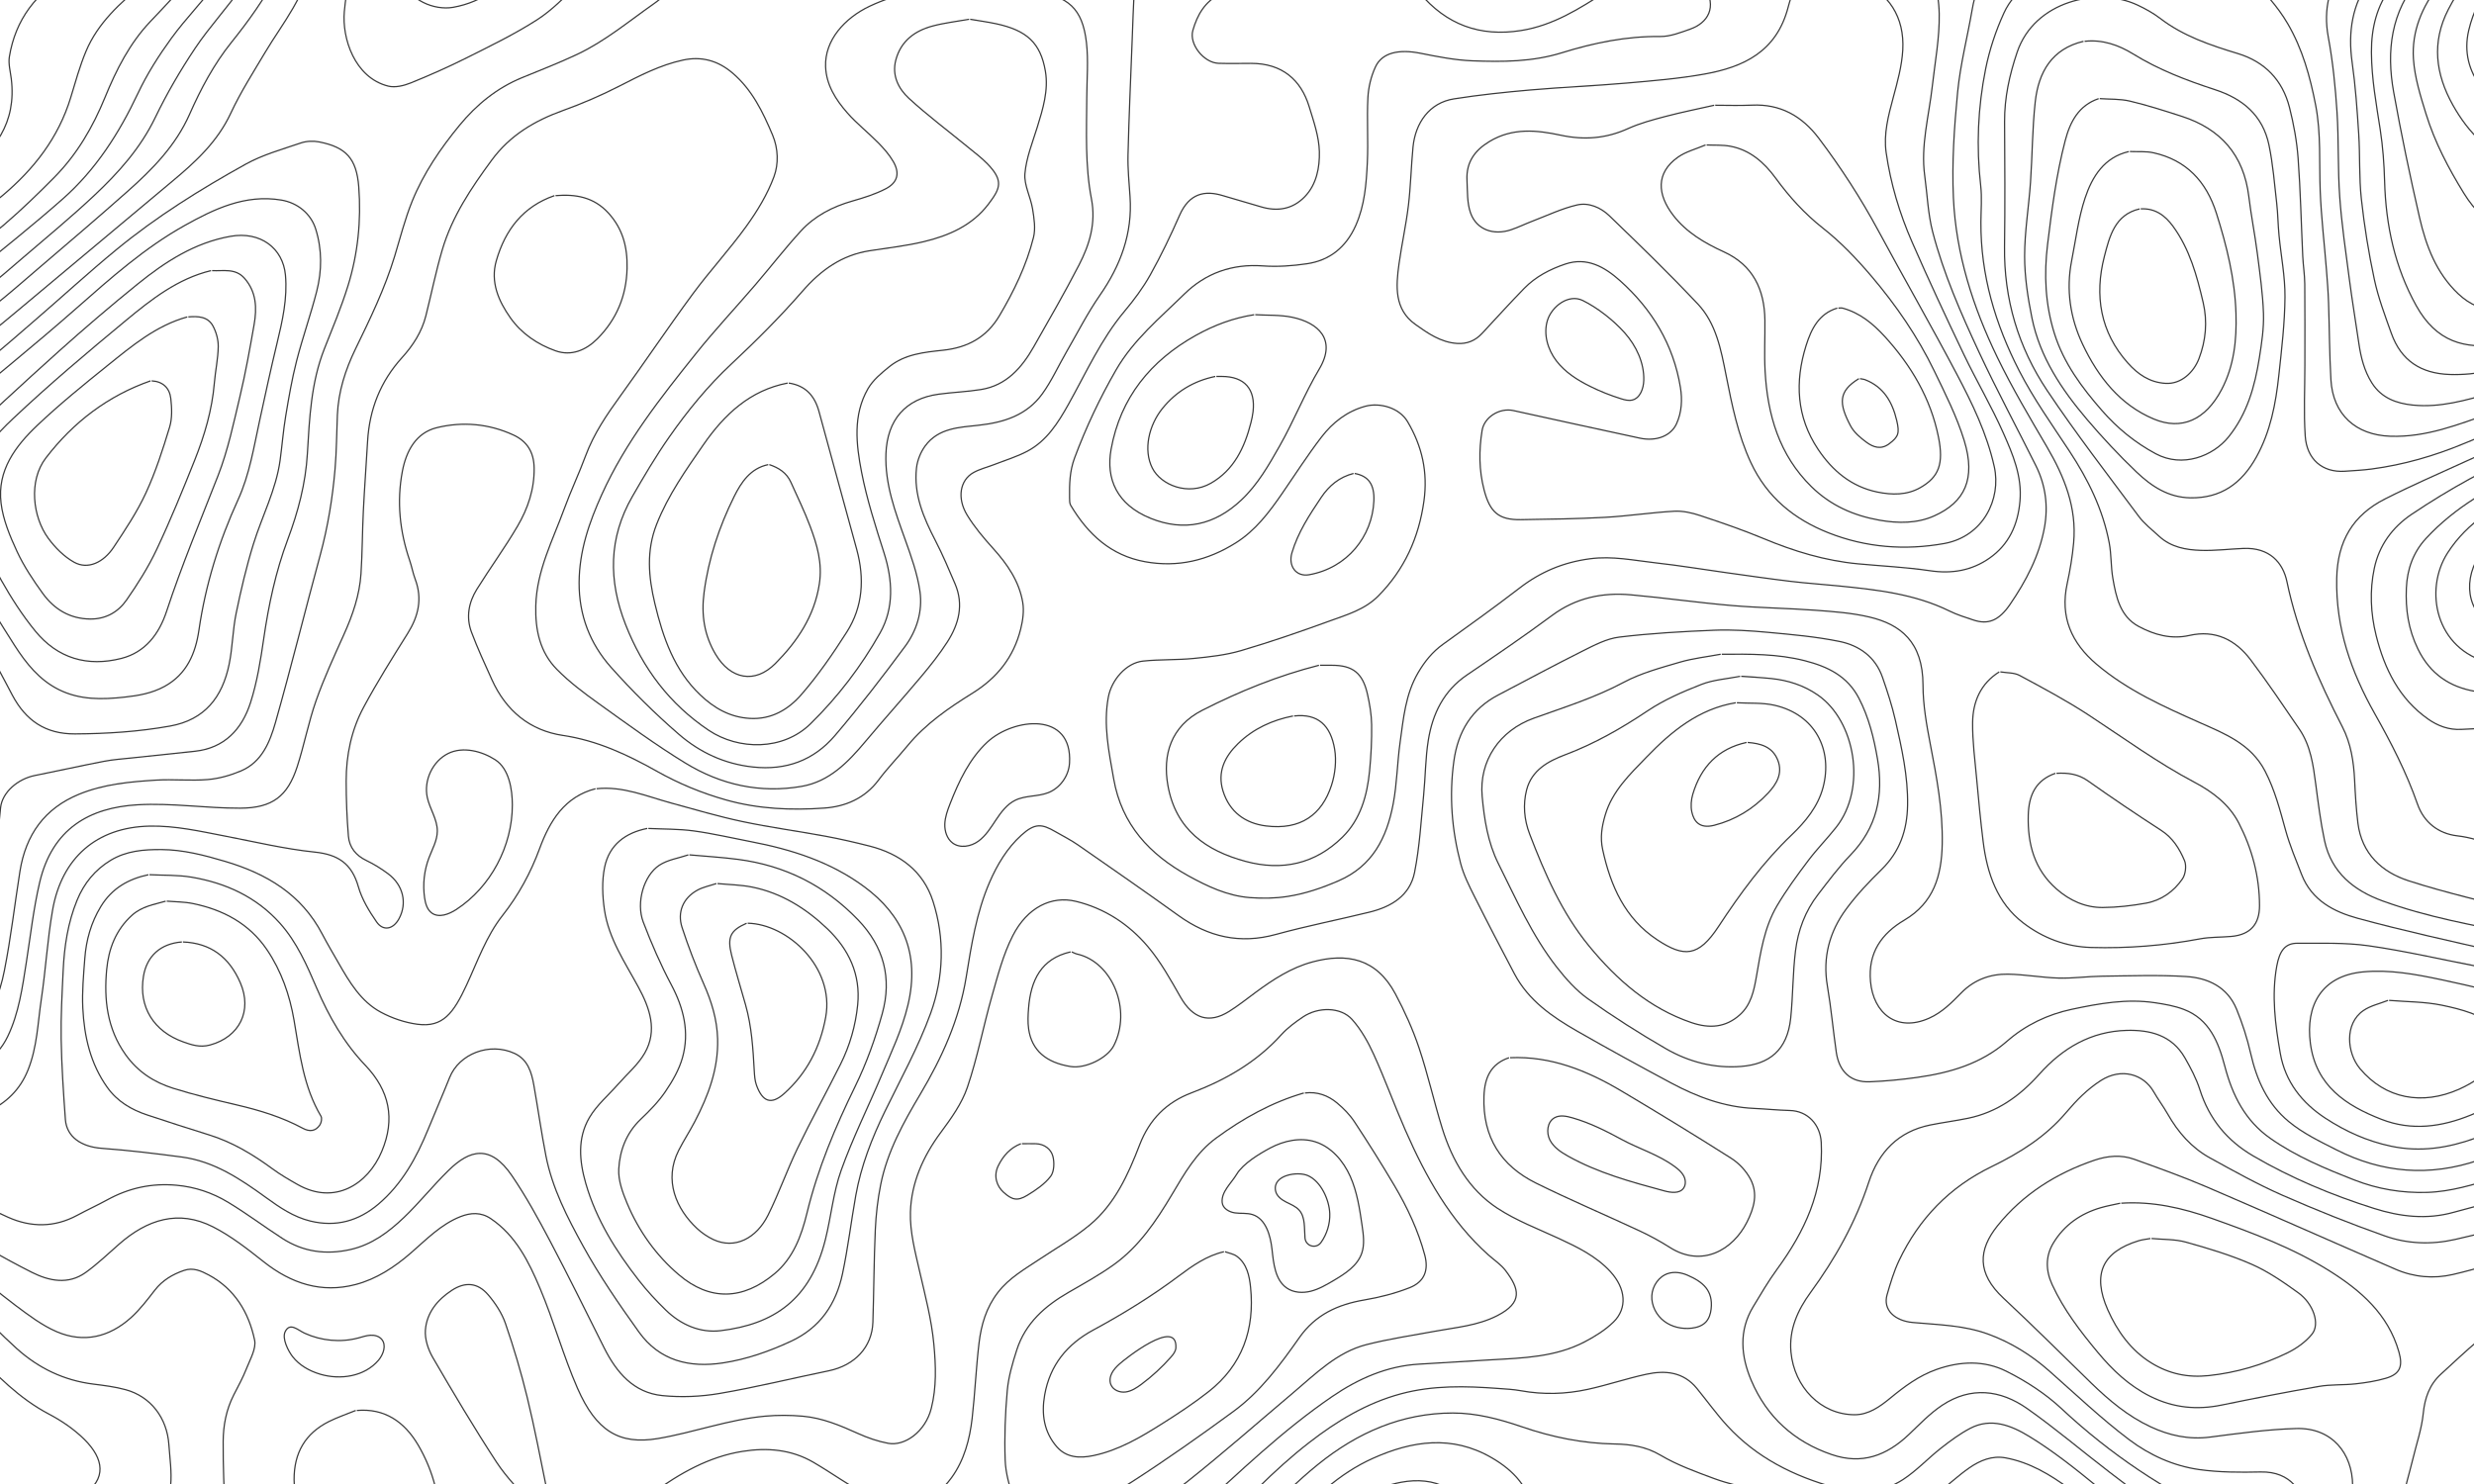 <?xml version="1.0" encoding="utf-8"?>
<!-- Generator: Adobe Illustrator 27.3.1, SVG Export Plug-In . SVG Version: 6.00 Build 0)  -->
<svg version="1.0" xmlns="http://www.w3.org/2000/svg" xmlns:xlink="http://www.w3.org/1999/xlink" x="0px" y="0px"
	 viewBox="0 0 2000 1200" enable-background="new 0 0 2000 1200" xml:space="preserve">
<g id="BACKGROUND">
</g>
<g id="OBJECTS">
	<g id="SAyHsB_1_">
	</g>
	<g>
		<g>
			<path fill="none" stroke="#3A3A3A" stroke-miterlimit="10" d="M2045.72,923.04c-13.97,5.05-27.86,10.33-41.92,15.11
				c-39.58,13.44-77.78,10.64-115.38-8.54c-13.3-6.78-26.65-13.14-38.19-22.69c-17.22-14.23-25.85-33.49-30.79-55.16
				c-2.77-12.13-6.63-24.13-11.34-35.63c-7.43-18.15-23.27-25.39-40.88-26.48c-22.61-1.39-45.38-0.53-68.07-0.26
				c-11.64,0.14-23.3,1.84-34.91,1.51c-13.7-0.38-27.35-2.95-41.04-3.16c-14.17-0.22-27.17,4.43-37.52,14.96
				c-7.87,8.01-15.54,15.9-26.14,20.63c-26.21,11.69-45.07-4.09-47.4-29.55c-2.15-23.55,9.12-38.97,27.36-49.75
				c23.74-14.03,30.13-35.76,30.62-61.69c0.52-27.32-4.45-53.71-9.59-80.27c-3.06-15.84-5.94-32.05-5.96-48.1
				c-0.04-35.2-18.49-49.11-43.18-54.98c-14.19-3.37-28.99-4.42-43.59-5.51c-22.66-1.68-45.43-1.91-68.07-3.85
				c-27.12-2.32-54.1-6.2-81.21-8.63c-23-2.06-44.47,2.31-63.82,16.66c-22.52,16.7-45.72,32.47-68.9,48.22
				c-18.63,12.66-27.69,31.21-31.15,52.7c-2.36,14.66-2.3,29.7-3.78,44.53c-2.08,20.83-3.24,41.89-7.32,62.32
				c-3.78,18.92-18.88,27.83-36.28,32.11c-25.25,6.2-50.82,11.2-75.88,18.09c-28.98,7.97-54.58,2.05-78.67-15.28
				c-26.85-19.32-54.02-38.19-81.18-57.05c-5.8-4.03-12.16-7.22-18.29-10.76c-10.94-6.33-16.51-7.26-27.7,2.94
				c-11.32,10.31-19.39,23.66-25.61,38.04c-10.59,24.5-14.64,50.74-18.88,76.73c-5.61,34.43-19.59,65.07-37.01,94.4
				c-13.7,23.07-26.71,46.45-32.07,73.17c-2.4,11.98-3.82,24.3-4.37,36.52c-1.11,24.93-1.15,49.92-1.96,74.87
				c-0.65,20.09-14.64,34.94-35.73,39.27c-29.43,6.05-58.65,13.27-88.24,18.32c-15.1,2.58-30.95,3.25-46.17,1.73
				c-23.23-2.31-37.1-18.6-47.21-38.81c-14.44-28.88-28.7-57.86-43.75-86.41c-9.46-17.93-19.28-35.81-30.64-52.51
				c-17.55-25.81-34.2-21.07-51.18-4.5c-12.48,12.19-23.46,25.99-36.04,38.06c-12.43,11.91-26.15,22.18-43.49,26.07
				c-19.57,4.38-38,1.96-54.97-9.03c-14.72-9.53-28.8-20.14-43.79-29.18c-12.74-7.69-26.6-12.42-41.78-13.79
				c-20.03-1.81-38.39,2.18-55.91,11.79c-8.02,4.4-16.35,8.21-24.41,12.55c-18.39,9.92-37.34,9.8-55.8,1.54
				c-18.45-8.25-36.17-18.21-54.21-27.42"/>
			<path fill="none" stroke="#3A3A3A" stroke-miterlimit="10" d="M1318.55-83.36c3.07,16.7,2.54,33.32-0.85,49.92
				c-2.44,11.94-9.97,20.46-19.34,26.55c-21.37,13.87-42.81,27.49-68.82,31.59c-33.2,5.23-60.37-4.74-81.99-30.59
				c-4.47-5.34-7.64-11.81-11.45-17.74c-10.58-16.46-23.15-23.28-41.85-18.52c-18.56,4.73-36.62,11.44-55.07,16.64
				c-18.16,5.11-35.52,11.92-52.45,20.39c-12.69,6.35-18.8,17.08-22.42,29.68c-3.22,11.19,8.97,26.28,20.78,26.64
				c8.72,0.27,17.46,0.07,26.19,0.05c25.38-0.07,40.47,13.52,47,34.81c3.66,11.94,8,24.27,8.3,36.52
				c0.31,12.76-2.19,26.49-11.76,36.43c-9.92,10.29-22.26,12.25-35.69,8.15c-10.15-3.1-20.39-5.86-30.54-8.96
				c-14.45-4.42-27.15-2.12-35.07,16c-7.16,16.36-14.95,32.52-23.64,48.08c-5.85,10.47-13.15,20.26-20.85,29.44
				c-18.97,22.62-30.93,49.54-45.19,75.03c-8.51,15.23-17.69,29.81-33.35,38.11c-8.53,4.52-17.94,7.33-26.98,10.86
				c-5.5,2.14-11.4,3.53-16.51,6.38c-10.98,6.13-13.53,20.72-5.1,34.5c5.88,9.62,13.29,18.4,20.85,26.77
				c11.51,12.75,21.16,26.55,24.05,43.83c1.14,6.83,0.06,14.46-1.63,21.3c-5.66,22.89-19.06,39.59-38.97,51.98
				c-19.11,11.89-37.85,24.69-52.55,42.53c-7.7,9.35-16.19,18.06-23.43,27.75c-11.15,14.93-26.92,21.46-43.79,22.66
				c-26.6,1.9-53.29,0.82-79.45-6.56c-19.6-5.52-38.09-13.16-55.91-23.18c-23.81-13.4-48.28-24.87-75.83-28.96
				c-26.83-3.99-46.2-19.85-57.62-45.19c-5.72-12.69-11.59-25.34-16.47-38.37c-4.5-12.01-2.29-24.01,4.32-34.64
				c10.68-17.18,22.65-33.55,32.87-51c8.37-14.28,13.72-29.84,13.46-47.13c-0.19-12.9-5.78-21.59-16.79-26.67
				c-19.88-9.17-41.06-10.97-61.85-5.91c-16.86,4.11-24.76,18.82-27.88,35.28c-4.65,24.5-2.11,48.63,5.93,72.19
				c1.7,4.97,2.62,10.22,4.46,15.12c5.93,15.81,2.57,29.93-6.08,43.76c-12.29,19.67-24.69,39.34-35.66,59.79
				c-9.83,18.32-14.09,38.66-14.08,59.6c0.01,14.86,0.58,29.75,1.81,44.56c0.76,9.18,6.12,15.69,14.61,19.75
				c6.11,2.92,11.99,6.59,17.46,10.66c12.3,9.16,15.64,23.89,8.79,36.46c-4.63,8.51-12.71,10.23-18.08,2.49
				c-6.04-8.71-11.85-18.33-14.73-28.45c-5.35-18.81-16.51-26.06-35.24-28c-24.34-2.52-48.38-8.29-72.49-12.94
				c-20.23-3.9-40.28-8.52-61.12-8.07c-42.8,0.93-70.95,25.68-78.34,67.88c-4.17,23.84-5.53,48.18-9.12,72.14
				c-2.87,19.16-3.29,38.63-10.78,57.25c-6.51,16.19-17.72,26.49-31.98,33.39c-11.79,5.7-24.91,8.41-38.26,8.34"/>
			<path fill="none" stroke="#3A3A3A" stroke-miterlimit="10" d="M2045.72,944.43c-9.31,2.67-18.64,5.29-27.93,8.03
				c-18.32,5.41-36.46,11.19-55.87,11.74c-20.25,0.57-39.66-2.63-58.49-9.98c-23.67-9.24-47.07-18.94-68.16-33.77
				c-20.26-14.24-30.5-34.62-36.65-58.02c-5.18-19.73-12.48-38.3-33.19-46.2c-7.47-2.85-15.58-4.24-23.52-5.42
				c-22.74-3.38-45.06,0.64-67.18,5.36c-19.43,4.15-37.21,12.65-52.32,25.84c-21.01,18.33-46.13,25.47-72.55,29.21
				c-12.72,1.8-25.57,3.03-38.4,3.53c-15.19,0.6-24.71-8.1-27-23.94c-2.57-17.79-4.15-35.75-7.18-53.45
				c-3.99-23.26,1.74-43.98,15.19-62.27c8.49-11.55,18.49-22.1,28.72-32.12c14.62-14.32,20.56-31.62,20.92-51.83
				c0.41-23.47-4.72-46.05-9.84-68.61c-2.67-11.78-6.47-23.34-10.42-34.77c-5.78-16.76-18.98-25.87-34.9-29.1
				c-18.92-3.85-38.3-5.55-57.56-7.33c-14.48-1.34-29.12-2.3-43.63-1.72c-25.64,1.03-51.32,2.48-76.78,5.57
				c-10.2,1.24-20.18,6.57-29.66,11.3c-22.91,11.44-45.46,23.63-68.16,35.51c-21.42,11.21-32.53,29.51-35.84,53.48
				c-3.87,28.05-1.69,55.7,5.5,82.85c2.46,9.28,6.9,18.12,11.23,26.75c10.49,20.94,21.3,41.73,32.25,62.42
				c11.41,21.57,30.51,34.72,50.65,46.27c25.08,14.39,50.45,28.27,75.93,41.92c21.03,11.27,43.06,19.56,67.18,20.61
				c9.61,0.42,19.2,1.45,28.81,1.68c14.4,0.34,24.66,11.24,25.43,25.91c2.06,39.4-13.52,72.09-35.8,102.59
				c-7.03,9.62-13.07,20.02-19.27,30.26c-11.8,19.49-9.75,40.15-1.48,59.57c12.61,29.63,34.75,49.6,65.14,59.95
				c24.29,8.27,44.16,0.83,62.05-16.09c8.77-8.3,17.23-17.3,27.17-23.87c23.08-15.25,46.94-12.56,68.64,2.69
				c22.89,16.09,44.3,34.35,66.55,51.41c26.95,20.66,54.2,40.9,81.12,61.6c14.97,11.51,27.58,25.18,35.91,42.7
				c6.02,12.67,12.82,24.95,19.06,37.51c1.35,2.72,1.82,5.91,2.69,8.88"/>
			<path fill="none" stroke="#3A3A3A" stroke-miterlimit="10" d="M910,1341.11c-0.58-11.89-0.87-23.8-1.81-35.65
				c-1.64-20.61,7.94-35.84,21.91-49.01c11.81-11.13,23.82-22.04,35.77-33.01c35.83-32.87,70.97-66.74,111.07-94.17
				c21-14.36,44.37-24.78,70.5-26.2c19.5-1.06,38.99-2.43,58.49-3.52c25.64-1.43,51.48-2.21,74.99-14.44
				c8.36-4.35,16.73-9.54,23.44-16.11c11.31-11.06,10.04-27.08-2.49-40.71c-11.57-12.58-26.64-19.84-41.8-26.88
				c-16.71-7.75-34.24-14.34-49.54-24.39c-22.96-15.08-36.5-38.44-44.65-64.72c-6.67-21.51-11.56-43.62-18.71-64.94
				c-5.04-15.04-11.67-29.7-19.12-43.67c-15.42-28.89-39.35-33.28-67.01-25.87c-17.22,4.61-32.03,14.3-46.3,24.86
				c-6.93,5.13-13.72,10.51-20.99,15.09c-16.38,10.3-29.47,5.9-39.37-11.42c-8.04-14.08-16.01-28.57-26.36-40.82
				c-15.35-18.17-35.02-31.04-58.21-36.67c-19.79-4.81-39.36,4.89-51.05,27.71c-7.76,15.15-12.13,32.27-16.86,48.85
				c-6.99,24.49-11.69,49.73-19.86,73.76c-4.47,13.17-13.14,25.24-21.53,36.57c-14.27,19.26-23.78,40.67-24.52,64.36
				c-0.5,15.94,3.85,32.26,7.47,48.07c4.47,19.51,9.6,38.7,11.48,58.85c1.64,17.53,2.23,34.62-2.07,51.74
				c-4.78,19.02-21.57,30.83-34.89,28.32c-8.35-1.57-16.63-4.45-24.42-7.97c-14.37-6.49-28.86-12.57-44.6-13.95
				c-10.11-0.89-20.42-0.94-30.53-0.02c-29.5,2.69-57.53,13.19-86.52,18.08c-31.45,5.31-50.02-6.27-65.07-40.66
				c-11.51-26.3-19.12-54.37-30.31-80.84c-9.07-21.47-19.55-42.68-39.82-56.34c-7.99-5.38-16.3-4.82-24.43-1.62
				c-15.79,6.21-27.57,18.48-40.13,29.39c-13.3,11.56-27.89,21.1-44.65,25.52c-27.54,7.25-51.99-0.71-74.25-18.32
				c-13.06-10.33-26.42-20.85-41.09-28.31c-27.9-14.19-53.15-5.91-75.78,13.89c-8.94,7.82-17.56,16.15-27.16,23.03
				c-14.12,10.12-29.57,6.84-43.41-0.11c-23.46-11.79-46.1-25.29-69.11-38.04c-1.37-0.76-2.9-1.21-4.35-1.8"/>
			<path fill="none" stroke="#3A3A3A" stroke-miterlimit="10" d="M888.18,1340.22c-4.07-12.78-7.71-25.72-12.31-38.3
				c-10.54-28.87-2.02-42.31,19.35-57.9c21.28-15.52,43.74-29.42,64.37-45.77c29.21-23.16,57.2-47.91,85.73-71.97
				c18.29-15.43,35.53-32.94,59.41-39.01c18.36-4.66,37.17-7.46,55.82-10.88c16.85-3.1,34.08-4.46,49.77-12.48
				c21.05-10.76,17.93-21.71,6.82-36.46c-3.7-4.91-9.16-8.44-13.82-12.6c-30.95-27.63-50.59-63.19-67.13-100.77
				c-8.93-20.28-16.45-41.21-25.62-61.37c-4.59-10.09-10.25-20.22-17.54-28.35c-9.15-10.21-27.49-10.33-39.8-1.96
				c-6.18,4.2-12.41,8.75-17.4,14.28c-20.15,22.34-45.23,36.63-72.62,47.02c-20.31,7.7-34.04,21.56-41.9,41.99
				c-9.33,24.26-20.08,48-40.32,64.84c-12.63,10.52-27.13,18.7-40.84,27.86c-11.84,7.91-24.19,14.82-33.35,26.6
				c-9.55,12.29-13.6,26.35-15.36,41.18c-2.4,20.12-3.23,40.44-5.53,60.58c-1.97,17.17-6.42,33.98-16.61,48.04
				c-14.89,20.56-38.17,30.65-66.98,15.1c-15.33-8.27-29.59-18.57-44.65-27.39c-17.95-10.5-37.63-12.05-57.55-8.87
				c-27.12,4.33-50.4,17.69-72.55,33.64c-11.2,8.06-23.13,15.09-34.86,22.37c-17.86,11.08-43.99,7.58-50.64-24.92
				c-5.11-24.99-9.85-50.08-15.88-74.84c-4.9-20.14-10.82-40.09-17.57-59.67c-2.88-8.36-8.13-16.34-13.88-23.1
				c-8.59-10.09-18.68-10.77-29.46-3.73c-11.61,7.58-20.27,18.02-21.38,32.11c-0.57,7.21,2.18,15.69,5.9,22.1
				c16.6,28.57,33.48,57.02,51.53,84.65c8.29,12.68,19.23,23.63,29.48,34.88c10.85,11.9,11.67,18.57,5.31,33.12
				c-8.56,19.58-23.82,33.35-38.82,46.87c-14.21,12.81-26.11,27.11-36.4,43.09"/>
			<path fill="none" stroke="#3A3A3A" stroke-miterlimit="10" d="M-46.77,818.75c0.87-1.19,1.5-3.01,2.65-3.47
				c23.53-9.39,31.83-30.14,35.4-52.74c3.38-21.42,3.86-43.32,5.59-65.02c1.18-14.86,1.95-29.76,3.61-44.56
				c1.38-12.28,13.81-23.12,27.81-25.9c18.65-3.71,37.22-7.87,55.89-11.46c7.47-1.44,15.11-1.93,22.68-2.75
				c16.87-1.82,33.75-3.58,50.63-5.36c23.88-2.52,38.08-17.7,45.03-39.34c5.33-16.62,8.14-34.23,10.66-51.61
				c3.98-27.41,9.69-54.28,19.39-80.2c8.39-22.43,14.49-45.27,15.92-69.52c1.69-28.64,2.96-57.5,13.71-84.72
				c6.65-16.83,13.69-33.58,19.06-50.85c8.08-26,10.84-52.98,8.76-80.15c-1.76-22.95-10.28-32.11-32.17-36.38
				c-4.72-0.92-10.21-0.64-14.74,0.91c-15.01,5.13-30.63,9.43-44.41,17.07c-36.64,20.31-72.29,42.53-104.83,69.33
				c-22.33,18.38-43.66,38.02-65.59,56.9c-24.19,20.83-47.77,42.53-75.92,57.97"/>
			<path fill="none" stroke="#3A3A3A" stroke-miterlimit="10" d="M571.29-83.36c-4.3,33.96-13.19,65.63-42.8,86.43
				c-20.29,14.25-39.48,30.33-62.01,40.93c-14.56,6.85-29.59,12.7-44.48,18.81c-20.18,8.28-36.73,21.73-50.49,38.47
				c-15.37,18.71-29.15,38.81-38.33,61.49c-5.81,14.37-9.63,29.59-14.16,44.49c-7.92,26.09-19.75,50.47-31.58,74.8
				c-8.27,17.01-13.88,34.54-14.7,53.55c-0.63,14.56-0.63,29.17-1.88,43.67c-2.02,23.51-5.8,46.73-12,69.57
				c-12.25,45.07-23.43,90.46-36.17,135.38c-4.5,15.86-11.06,32-27.74,39.09c-8.51,3.62-17.85,6.28-27,7.04
				c-13.87,1.16-27.95-0.4-41.87,0.47c-21.04,1.32-42.04,3.19-62.02,11.34c-27.97,11.41-43.23,32.73-47.95,62.48
				c-4.24,26.72-7.29,53.66-12.56,80.16c-3.74,18.8-10.1,37.45-27.77,47.95c-7.01,4.16-15.57,5.59-23.43,8.27"/>
			<path fill="none" stroke="#3A3A3A" stroke-miterlimit="10" d="M2045.72,987.22c-20.37,5.05-40.67,10.44-61.13,15.06
				c-19.03,4.29-38.4,3.61-56.63-2.86c-28.01-9.93-55.7-20.96-82.92-32.95c-20.03-8.83-39.29-19.58-58.53-30.18
				c-14.81-8.16-25.72-20.66-34.16-35.51c-3.48-6.12-7.76-11.77-11.25-17.89c-8.18-14.36-26.3-19.77-42.92-9.04
				c-10.93,7.05-19.62,15.97-27.99,25.87c-16.46,19.46-37.73,32.76-60.16,43.65c-33.89,16.44-58.62,41.86-74.85,76.01
				c-4.15,8.74-6.94,18.23-9.65,27.59c-3.48,12.05,6.02,21.09,20.84,22.44c20.53,1.88,41.31,2.16,61.17,9.49
				c18.2,6.72,34.28,16.67,48.87,29.51c21.42,18.85,42.17,38.67,64.86,55.79c16.47,12.43,35.89,21.22,56.5,24.12
				c16.35,2.31,33.14,2.31,49.71,1.95c24.51-0.54,35.43,16.08,37.6,36.72c2.13,20.29,5.4,40.17,18.18,57.13
				c10.66,14.15,25.67,21.73,40.2,30.32c11.37,6.71,22.5,13.96,29.73,25.77"/>
			<path fill="none" stroke="#3A3A3A" stroke-miterlimit="10" d="M1767.25-83.36c-7.32,17.44-20.55,28.36-37.56,34.7
				c-21.44,7.99-43.11,15.33-64.56,23.3c-18.74,6.96-36.28,16.6-45.09,35.76c-6.6,14.36-11.73,29.84-14.85,45.37
				c-6.25,31.12-7.64,62.69-3.98,94.44c1.11,9.67,0.22,19.59,0.16,29.4c-0.26,42.88,11.77,82.77,30.93,120.14
				c11.67,22.76,26.67,43.8,40.75,65.21c15,22.82,26.94,46.95,32.07,74.07c1.76,9.33,1.29,19.09,2.9,28.47
				c2.62,15.32,5.94,31.01,20.91,39.06c12.62,6.78,26.36,10.58,40.93,7.29c20.9-4.72,37.25,3.37,49.62,19.76
				c13.75,18.21,26.5,37.21,39.38,56.08c9.07,13.3,11.17,28.9,13.22,44.52c1.99,15.2,3.89,30.47,7.07,45.44
				c5.55,26.1,23.92,40.51,47.04,48.91c35.65,12.96,72.89,19.62,109.94,26.89c3.19,0.63,6.4,1.19,9.6,1.79"/>
			<path fill="none" stroke="#3A3A3A" stroke-miterlimit="10" d="M1698.28-82.47c-7.28,5.65-14.01,12.3-21.94,16.71
				c-13.23,7.37-26.96,14.01-40.97,19.68c-24.22,9.79-36.66,28.21-41.02,53.63c-3.83,22.33-9.61,44.43-11.79,66.9
				c-2.75,28.37-4.7,57.11-3.42,85.52c2.05,45.53,15.9,88.51,35.59,129.15c12,24.77,26.11,48.51,40.02,72.26
				c14.07,24.02,24.22,48.99,21.59,77.61c-1.01,11.06-2.86,22.12-5.22,32.97c-5.88,27.06,3.58,48.01,23.67,65.1
				c24.97,21.24,54.32,34.29,83.75,47.37c20.2,8.98,41.15,17.19,52.52,39.04c7.94,15.26,12.13,31.68,16.69,48.13
				c3.38,12.17,8.34,23.91,12.94,35.69c8.19,20.96,26.3,30.09,45.44,35.31c37.21,10.15,74.94,18.36,112.54,26.98
				c8.84,2.03,18.01,2.5,27.03,3.69"/>
			<path fill="none" stroke="#3A3A3A" stroke-miterlimit="10" d="M1765.5,1341.11c-2.83-21.87-15.17-38.89-29.06-54.13
				c-18.76-20.58-38.7-40.18-59.34-58.81c-12.84-11.59-28.84-19.07-46.07-21.41c-12.37-1.68-23.65,3.72-34,10.47
				c-13.98,9.12-27.61,18.71-43.63,24.15c-24.8,8.42-49.88,8.49-75.09,3.37c-21.04-4.28-41.82-10-62.9-14
				c-20.07-3.81-38.11,1.52-54.18,14.88c-16.85,14.01-23.97,34.85-36.43,51.92c-5.33,7.29-11.27,13.09-19.34,16.86
				c-14.24,6.65-26.53,0.72-37.4-7.39c-15.25-11.38-22.22-28.23-24.55-47.03c-1.46-11.85-1.9-23.84-3.65-35.63
				c-3.17-21.31-16.1-35.21-33.9-45.55c-32.15-18.69-64.49-13.71-95.94,0.37c-27.7,12.41-49.6,33.11-69.24,56.62
				c-22.53,26.96-43.12,55.15-59.12,86.65c-2.99,5.89-4.75,12.43-7.08,18.67"/>
			<path fill="none" stroke="#3A3A3A" stroke-miterlimit="10" d="M-46.77,471.1c11.06,16.05,22.64,31.75,33.01,48.24
				c8.65,13.75,16.07,28.31,23.69,42.71c10.93,20.66,26.9,31.55,50.68,31.41c25.83-0.14,51.37-1.78,76.84-6.34
				c28.07-5.03,42.35-23.35,47.81-50.09c2.75-13.46,2.85-27.47,5.61-40.93c3.88-18.89,8.29-37.75,13.98-56.13
				c7.01-22.66,18.32-43.91,21.59-67.82c1.62-11.86,2.53-23.84,4.5-35.63c2.49-14.93,5.05-29.91,8.79-44.54
				c4.84-18.9,11.41-37.34,16.26-56.25c4.31-16.81,4.44-34.04-0.85-50.72c-3.82-12.05-14.33-21-27.8-23.24
				c-29.14-4.85-54.29,7.26-78.43,20.78c-31.88,17.86-59.26,42.17-86.74,66.38c-34.75,30.6-70.81,59.65-106.34,89.33
				c-0.98,0.82-2.3,1.22-3.47,1.81"/>
			<path fill="none" stroke="#3A3A3A" stroke-miterlimit="10" d="M2044.85,1013.07c-20.66,5.94-41.13,12.73-62.04,17.55
				c-15.44,3.55-31.35,2.19-46.18-4.24c-50.99-22.11-101.77-44.75-152.85-66.66c-19.17-8.22-38.85-15.25-58.47-22.31
				c-10.65-3.83-21.62-2.81-32.25,0.81c-30.71,10.45-57.78,27.49-78.19,52.89c-15.66,19.49-16.92,38.42,4.75,58.62
				c24.01,22.39,47.25,45.64,70.81,68.53c14.46,14.06,29.88,26.98,48.1,35.47c15.05,7.02,30.94,10.55,47.95,8.36
				c23.2-2.99,46.5-6.28,69.83-6.94c28.92-0.82,45.4,20.09,45.58,46c0.11,15.76,1.43,31.6,3.51,47.22
				c1.84,13.87,10.37,24.33,20.77,32.98c12.69,10.55,25.93,20.42,38.26,31.38c8.29,7.37,13.01,17.49,15.84,28.38"/>
			<path fill="none" stroke="#3A3A3A" stroke-miterlimit="10" d="M1791.69,1341.11c-3.62-20.93-13.53-38.53-27.98-53.44
				c-28.73-29.65-57.54-59.25-90.78-83.79c-15.61-11.53-32.14-21.38-51.48-24.98c-11.07-2.06-20.84,2.08-29.58,8.15
				c-8.88,6.16-16.8,13.76-25.45,20.31c-24.36,18.45-51.47,25.47-81.11,17.71c-21.74-5.7-43.08-12.99-64.65-19.41
				c-11.59-3.45-23.53-5.83-34.84-10.02c-14.82-5.49-29.94-10.93-43.48-18.95c-11.87-7.02-24.39-8.84-36.9-9.04
				c-25.9-0.42-50.76-5.53-75.02-13.87c-18.24-6.27-36.83-11.19-55.92-11.18c-41.19,0.03-77.14,15.78-109.11,41.65
				c-33.44,27.06-60.52,60.17-86.58,94.36c-11.52,15.1-21.08,30.99-26.85,49.17c-1.28,4.03-1.81,8.3-2.68,12.46"/>
			<path fill="none" stroke="#3A3A3A" stroke-miterlimit="10" d="M-46.77,435.44c8.15,10.7,16.87,21,24.31,32.18
				c11.84,17.79,22.66,36.27,34.23,54.25c9.34,14.5,19.89,27.83,35.72,35.73c17.09,8.54,35.12,8.1,53.26,6.11
				c11.15-1.22,22.15-3.1,32.36-8.72c17.94-9.87,24.97-26.65,27.73-45.59c5.36-36.74,16.19-71.62,31.55-105.18
				c9.32-20.37,12.78-42.45,17.51-64.16c4.54-20.83,9.01-41.67,14.02-62.38c4.4-18.2,8.56-36.41,6.83-55.28
				c-2-21.72-20.2-35.57-44.46-31.29c-28.89,5.1-52.67,20.53-74.96,38.54C89.64,247.19,68.41,265.37,47.6,284
				c-29.43,26.36-58.31,53.35-87.33,80.19c-2.73,2.52-4.71,5.88-7.04,8.85"/>
			<path fill="none" stroke="#3A3A3A" stroke-miterlimit="10" d="M-46.77,1011.29c5.82,3.57,12.01,6.63,17.39,10.79
				c14.18,11,27.7,22.91,42.08,33.63c10.54,7.86,21.33,16.08,33.22,21.17c21.75,9.31,42.4,4.41,59.95-11.38
				c7.21-6.49,13.24-14.46,19.26-22.2c6.26-8.06,14.33-12.81,23.64-16.02c7.44-2.57,13.97,0.48,20.03,3.73
				c20.79,11.17,32.3,30.09,37.02,52.6c1.45,6.9-3.6,15.51-6.53,22.99c-2.89,7.38-6.76,14.37-10.36,21.44
				c-6,11.75-8.44,24.52-8.52,37.45c-0.13,19.9,0.76,39.83,1.61,59.72c1.28,29.69-18.52,53.94-47.14,59.99
				c-21.26,4.49-42.61,4.15-63.75,2.79c-16.02-1.03-31.54-1.22-47.18,2.25c-20.58,4.57-37.85,15.34-53.15,29.56
				c-6.37,5.92-11.73,12.97-17.55,19.51"/>
			<path fill="none" stroke="#3A3A3A" stroke-miterlimit="10" d="M1823.99-82.47c-20.41,12.48-22.84,46.17-5.2,64.14
				c11.33,11.54,22.3,23.25,30.59,37.44c11.97,20.48,18.16,42.91,22.62,66.01c4.45,23.01,2.77,46.32,3.68,69.52
				c0.83,21.13,3.34,42.2,5.02,63.3c0.71,8.9,1.41,17.82,1.72,26.74c0.72,20.79,0.72,41.63,1.91,62.39
				c1.62,28.23,20.23,44.69,47.89,45.68c29.19,1.05,55.39-9.61,82.06-18.96c10.53-3.7,20.96-7.7,31.44-11.56"/>
			<path fill="none" stroke="#3A3A3A" stroke-miterlimit="10" d="M1947.95-82.47c-1.16,0.59-2.6,0.92-3.45,1.82
				c-16.06,16.88-33.09,32.95-47.75,51.03c-13.67,16.85-18.75,36.91-14.56,59.52c3.7,19.94,5.73,40.3,7.06,60.57
				c1.49,22.82,0.57,45.8,2.19,68.61c1.56,22.07,4.81,44.02,7.69,65.97c2.31,17.57,5.21,35.07,7.78,52.6
				c1.66,11.33,4.42,22.36,10.56,32.04c7.68,12.12,19.7,16.51,33.1,17.87c22.04,2.22,42.89-3.88,63.71-9.84
				c10.54-3.02,20.96-6.49,31.44-9.76"/>
			<path fill="none" stroke="#3A3A3A" stroke-miterlimit="10" d="M2045.72,789.33c-14.55-2.67-29.12-5.26-43.64-8.04
				c-29.11-5.58-58.05-12.37-87.35-16.52c-18.92-2.68-38.36-1.94-57.56-2.03c-9.8-0.04-14.37,6.06-16.63,18.56
				c-4.27,23.71-1.23,47.16,2.84,70.4c4.03,23.03,17.52,40.13,36.53,52.55c16.36,10.69,33.8,18.56,53.15,22.62
				c23.62,4.95,46,1.41,68.12-6.55c14.94-5.37,29.7-11.24,44.54-16.88"/>
			<path fill="none" stroke="#3A3A3A" stroke-miterlimit="10" d="M1972.39-82.47c-3.49,3.57-7.22,6.93-10.44,10.73
				c-15.51,18.34-31.81,36.1-46.05,55.43c-14.38,19.52-17.87,42.34-14.42,66.69c2.72,19.17,4.07,38.57,5.32,57.92
				c1.13,17.49,0.23,35.17,2.13,52.56c2.39,21.82,5.9,43.6,10.49,65.04c3.19,14.89,8.64,29.33,13.78,43.71
				c7.87,22.05,23.95,32.38,47.04,33.2c22.28,0.79,43.33-4.93,64.61-9.99"/>
			<path fill="none" stroke="#3A3A3A" stroke-miterlimit="10" d="M1732.33,1341.11c-6.03-31.6-22.91-57.02-44.67-79.19
				c-12.24-12.47-26.54-21.79-44.32-25.41c-12.75-2.6-23.27,1.71-34.09,6.58c-12.87,5.79-25.43,12.33-38.48,17.66
				c-14.46,5.91-29.85,7.02-45.32,8.42c-28.78,2.62-56.26-3.3-83.85-9.98c-12.04-2.91-24.37-4.46-36.63-0.96
				c-14.93,4.26-26.7,12.89-33.11,27.63c-7.3,16.79-14.04,33.84-21.03,50.77c-0.51,1.22-1.15,2.38-1.74,3.57"/>
			<path fill="none" stroke="#3A3A3A" stroke-miterlimit="10" d="M-46.77,1034.47c7.57,6.54,15.37,12.81,22.64,19.67
				c12.7,11.97,24.72,24.72,37.68,36.39c17.67,15.9,38.27,25.74,61.89,28.69c8.78,1.1,17.65,2.21,26.16,4.53
				c20.17,5.51,33.42,22.71,34.92,44.43c0.76,10.98,2.45,22.11,1.43,32.95c-1.05,11.15-3.04,22.99-7.95,32.79
				c-7.08,14.11-21.68,18.82-36.25,20.51c-13.85,1.61-27.91,1.98-41.88,1.88c-25.28-0.18-48.85,6.65-71.54,17.16
				c-9.58,4.44-18.67,10-27.98,15.05"/>
			<path fill="none" stroke="#3A3A3A" stroke-miterlimit="10" d="M862.86,1341.11c-13.45-23.75-30.48-44.41-51.54-61.46
				c-9.91-8.01-20.76-10.25-33.2-5.59c-8.96,3.35-18.44,5.75-27.89,7.16c-20.73,3.09-35.78-9-50.62-21.21
				c-17.41-14.33-34.23-29.56-52.65-42.38c-9.45-6.57-21.65-11.56-32.93-12.31c-22.21-1.46-39.79,10.15-53.17,27.96
				c-10.24,13.63-15.9,29.62-17.15,46.35c-1.36,18.07,6.07,33.49,20.65,44.48c7.59,5.72,15.67,10.76,23.52,16.11"/>
			<path fill="none" stroke="#3A3A3A" stroke-miterlimit="10" d="M1991.6-82.47c-19.5,23.77-39.56,47.09-58.28,71.48
				c-11.73,15.29-16.35,33.39-16.24,53.32c0.13,21.21,3.91,41.7,7.11,62.43c2.13,13.81,3.17,27.88,3.55,41.87
				c0.97,35.62,8.34,69.6,25.6,100.63c16.31,29.31,39.11,35.27,67.93,31.28c7.87-1.09,15.72-2.36,23.57-3.55"/>
			<path fill="none" stroke="#3A3A3A" stroke-miterlimit="10" d="M270.99-83.36c-8.37,31.18-18,61.91-34.14,89.98
				c-7.02,12.21-15.33,23.64-22.53,35.76c-9.6,16.16-19.81,32.1-27.74,49.11c-10.81,23.22-28.57,39.46-47.39,55.16
				c-40.51,33.8-80.87,67.77-121.38,101.58c-20.73,17.3-41.24,34.98-65.46,47.27"/>
			<path fill="none" stroke="#3A3A3A" stroke-miterlimit="10" d="M2045.72,808.94c-24.15-5.65-48.22-11.69-72.48-16.81
				c-20.67-4.36-41.6-8.23-62.82-6.24c-33.7,3.16-46.71,27.13-42.69,57.81c4.52,34.49,28.91,50.32,57.54,61.46
				c24.54,9.54,48.77,6.08,72.4-3.6c16.2-6.64,32.05-14.17,48.05-21.3"/>
			<path fill="none" stroke="#3A3A3A" stroke-miterlimit="10" d="M244.8-83.36c-6.3,45.81-29.85,82.89-57.71,117.59
				c-14.2,17.69-24.7,37.51-33.8,58.09c-11.26,25.46-29.93,44.45-49.98,62.25C79.17,176,54.57,196.93,30.03,217.91
				c-23.52,20.11-46.45,41.05-74.14,55.37c-1.16,0.6-1.78,2.3-2.66,3.49"/>
			<path fill="none" stroke="#3A3A3A" stroke-miterlimit="10" d="M301.55-82.47c-4.36,12.18-9.78,24.1-12.85,36.61
				c-4.46,18.17-8.65,36.65-10.35,55.24c-1.95,21.3,8.21,53.43,35.5,60.25c5.56,1.39,12.58-0.31,18.17-2.56
				c15.38-6.2,30.58-12.96,45.42-20.4c19.15-9.6,38.55-19.01,56.57-30.56c12.26-7.85,22.79-18.77,33.29-29.16
				c12.99-12.87,25.86-26.01,37.39-40.22c7.23-8.91,11.9-19.98,17.72-30.09"/>
			<path fill="none" stroke="#3A3A3A" stroke-miterlimit="10" d="M2010.8-82.47c-4.95,5.65-9.99,11.2-14.82,16.95
				c-13.44,16-26.68,32.17-40.2,48.1c-22.82,26.89-26.73,58.48-20.74,91.8c6.12,34.04,13.22,67.92,20.95,101.61
				c5.28,22.98,13.58,44.87,31.23,61.56c9.37,8.86,20.24,13.66,33.18,13.4c8.44-0.17,16.88-0.03,25.32-0.03"/>
			<path fill="none" stroke="#3A3A3A" stroke-miterlimit="10" d="M222.11-83.36c-2.21,26.08-11.08,49.92-25.53,71.16
				c-12.04,17.69-26.91,33.37-38.8,51.15c-11.96,17.88-22.91,36.69-32.28,56.12c-12.01,24.89-29.83,44.66-49.31,62.99
				C57.36,175.74,37.4,192.18,17.81,209c-19.4,16.66-38.44,33.87-61.92,44.68c-1.16,0.53-1.78,2.29-2.66,3.48"/>
			<path fill="none" stroke="#3A3A3A" stroke-miterlimit="10" d="M2045.72,363.23c-33.58,14.54-65.57,32.1-96.04,52.58
				c-15.72,10.57-26.37,25.22-30.28,43.75c-3.8,17.97-3,36.33,1.49,54.32c6.79,27.21,18.76,51.25,42.01,67.58
				c7.82,5.49,16.74,8.92,26.96,8.33c18.6-1.08,37.24-1.33,55.86-1.92"/>
			<path fill="none" stroke="#3A3A3A" stroke-miterlimit="10" d="M1652.89,1340.22c10.65-7.24,18.1-16.23,18.44-30.31
				c0.47-19.43-19.12-37.57-41.11-31.1c-13.25,3.9-26.07,9.35-39.37,13.07c-8.15,2.28-16.79,2.92-25.27,3.7
				c-21.52,1.98-43.04,4.51-64.6,5.14c-17.13,0.5-34.34-1.28-51.49-2.49c-9.17-0.64-18.23-2.24-27.08,1.85
				c-9.47,4.37-14.63,11.62-14.81,22.31c-0.1,6.24-0.02,12.48-0.02,18.72"/>
			<path fill="none" stroke="#3A3A3A" stroke-miterlimit="10" d="M1226.89,1340.22c-0.87-1.19-1.61-2.52-2.64-3.54
				c-17.12-17.17-23.89-39.21-27.83-62.43c-2.21-12.99-2.72-26.33-5.49-39.17c-6.89-31.96-31.58-41.45-58.3-36.48
				c-20.93,3.9-38.22,14.88-53.36,30.11c-16.07,16.16-30.4,33.5-40.04,54.48c-6.86,14.94-12.39,30.27-10.43,47.22
				c0.38,3.33,1.68,6.55,2.55,9.81"/>
			<path fill="none" stroke="#3A3A3A" stroke-miterlimit="10" d="M180.2-83.36c-0.36,22.54-8.84,42.3-22.05,59.55
				c-11.13,14.54-23.9,27.83-36.52,41.11C104.79,35.03,94.1,56.27,84.87,78.8c-9.76,23.82-22.47,45.83-40.74,64.37
				c-26.57,26.96-54.19,52.43-86.5,72.15c-1.71,1.05-2.94,2.91-4.4,4.4"/>
			<path fill="none" stroke="#3A3A3A" stroke-miterlimit="10" d="M2044.85,1057.64c-16.27,4.32-28.51,15.4-40.97,25.93
				c-10.48,8.85-20.48,18.29-30.6,27.57c-9.32,8.54-13.06,19.24-14.34,32.04c-1.24,12.36-5.46,24.4-8.37,36.59
				c-2.91,12.18-6.96,24.22-8.44,36.58c-1.85,15.45,2.21,30.17,12.92,41.75c9.03,9.76,19,18.63,28.71,27.72
				c13.14,12.3,17.85,28.92,22.63,45.5c0.91,3.17,1.21,6.52,1.79,9.79"/>
			<path fill="none" stroke="#3A3A3A" stroke-miterlimit="10" d="M2033.5-82.47c-6.69,6.83-13.75,13.34-20,20.57
				c-14.2,16.43-28.41,32.89-41.87,49.94c-13.61,17.25-22.07,37.4-20.59,59.6c1,15.03,5.7,30.01,10.19,44.54
				c7.05,22.83,18.16,43.95,30.58,64.1c8.53,13.84,19.99,25.6,35.66,31.08c5.56,1.94,12.13,0.86,18.24,1.15"/>
			<path fill="none" stroke="#3A3A3A" stroke-miterlimit="10" d="M159.25-83.36c-4.07,30.24-21.29,51.95-43.62,70.45
				C97.12,2.43,79.14,18.52,69.51,41.51c-5.05,12.05-8.53,24.82-12.35,37.38c-9.92,32.58-29.84,57.96-55.12,79.22
				c-15.85,13.33-32.51,25.66-48.8,38.43"/>
			<path fill="none" stroke="#3A3A3A" stroke-miterlimit="10" d="M-46.77,1062.99c8.44,9.81,16.54,19.94,25.39,29.35
				c18.31,19.46,36.9,38.48,60.92,51.12c10.31,5.42,20.41,12.29,28.69,20.51c15.83,15.72,18.12,32.04-0.91,44.8
				c-11.35,7.61-25.11,11.81-38.19,16.31c-23.98,8.25-48.25,15.61-72.41,23.31c-1.41,0.45-2.9,0.61-4.36,0.91"/>
			<path fill="none" stroke="#3A3A3A" stroke-miterlimit="10" d="M2045.72,379.28c-31.23,13.99-60.91,30.52-84.61,56.22
				c-10.25,11.11-15.13,24.8-15.78,40.05c-0.74,17.15,1.58,33.29,9.3,49.19c9.9,20.38,25.92,30.86,46.62,34.36
				c14.63,2.47,29.64,2.63,44.48,3.81"/>
			<path fill="none" stroke="#3A3A3A" stroke-miterlimit="10" d="M127.83-83.36c-6.88,20.97-21.46,34.66-40.14,44.6
				c-10.85,5.78-21.62,11.72-32.3,17.82C29.47-6.12,12.5,15.62,7.57,45.93C6.65,51.62,8.4,57.79,9.12,63.72
				c4.35,35.46-13.08,59.06-40.14,77.61c-5.5,3.77-10.51,8.26-15.75,12.42"/>
			<path fill="none" stroke="#3A3A3A" stroke-miterlimit="10" d="M667.32-83.36c0,2.38,0,4.75,0,7.13c0,16.71,5.94,26.45,21.9,30.92
				c13.31,3.73,27.2,5.83,40.97,7.2c15.33,1.52,30.84,2.12,46.24,1.84c27.1-0.51,54.17-3.04,80.24-10.82
				c17.44-5.21,30.87-16.22,34.13-36.27"/>
			<path fill="none" stroke="#3A3A3A" stroke-miterlimit="10" d="M243.93,1340.22c-9.38-14.96-21.89-22.99-40.17-21.59
				c-19.14,1.47-38.4,1.87-57.6,1.85c-21.24-0.02-42.5-1.81-63.72-1.37c-12.83,0.26-25.67,2.94-38.4,5.17
				c-11.22,1.97-20.83,7.59-28.83,15.94"/>
			<path fill="none" stroke="#3A3A3A" stroke-miterlimit="10" d="M335.59-83.36c-3.49,9.81-7.66,19.42-10.3,29.46
				c-3.14,11.98-4.53,23.94-0.45,36.59C330.61,0.53,351.4,8.5,366.17,5.94c24.58-4.28,42.18-18.88,57.65-37.55
				c13.98-16.88,28.45-33.34,42.76-49.93c0.53-0.61,1.7-0.63,2.57-0.93"/>
			<path fill="none" stroke="#3A3A3A" stroke-miterlimit="10" d="M2044.85-69.1c-25.09,22.64-49.63,45.69-65.55,76.62
				c-13.78,26.77-10.33,52.53,3.67,77.53c12.63,22.55,29.94,40.05,54.9,48.17c2.55,0.83,5.23,1.22,7.85,1.81"/>
			<path fill="none" stroke="#3A3A3A" stroke-miterlimit="10" d="M2045.72,395.33c-26.12,12.2-50.92,26.54-67.09,51.79
				c-19.15,29.9-9.85,78.03,33.96,88.84c10.71,2.64,22.06,2.59,33.12,3.78"/>
			<path fill="none" stroke="#3A3A3A" stroke-miterlimit="10" d="M1191.09-83.36c-3.49,9.21-7.19,18.35-10.43,27.65
				c-7.1,20.32,5.44,46.73,27.01,50.88c11.54,2.22,22.96,1.39,33.08-3.86c24.37-12.63,43.37-30.5,48.98-59.51
				c0.97-5.03,1.76-10.1,2.63-15.15"/>
			<path fill="none" stroke="#3A3A3A" stroke-miterlimit="10" d="M2045.72-45.03c-23.2,18.24-42.76,38.93-49.97,69.48
				c-4.14,17.57,0.22,33.01,10.14,46.15c10.24,13.57,22.93,25.32,39.83,30.57"/>
			<path fill="none" stroke="#3A3A3A" stroke-miterlimit="10" d="M-46.77,501.4c4.95,8.02,10.2,15.87,14.78,24.1
				c14.3,25.68,23.98,52.58,23.97,82.87c0,13.45-8.78,21.03-18.72,23.92c-6.77,1.96-13.93,2.53-20.91,3.71"/>
			<path fill="none" stroke="#3A3A3A" stroke-miterlimit="10" d="M2044.85,414.05c-15.42,9.79-31.08,19.36-41,35.67
				c-14.15,23.27-7.95,49.53,17.51,60.42c7.66,3.27,16.22,4.34,24.37,6.42"/>
			<path fill="none" stroke="#3A3A3A" stroke-miterlimit="10" d="M-47.64,671.66c17.08,7.29,21.47,23.8,22.99,39.28
				c2.09,21.33,3.23,43.62-9.09,63.19c-3.92,6.23-8.66,11.93-13.03,17.87"/>
			<path fill="none" stroke="#3A3A3A" stroke-miterlimit="10" d="M1367.43-83.36c6.99,17.55,21.07,26.8,37.57,32.88
				c6.48,2.39,13.27,4.7,20.06,5.22c12.2,0.94,20.78-5.51,24.29-17.64c1.91-6.61,2.46-13.63,3.63-20.46"/>
			<path fill="none" stroke="#3A3A3A" stroke-miterlimit="10" d="M2045.72,1128.06c-7.57,3.86-15.46,7.18-22.63,11.71
				c-13.41,8.47-17.13,22.68-9.7,40.01c7.45,17.37,16.82,33.29,31.45,45.45"/>
			<path fill="none" stroke="#3A3A3A" stroke-miterlimit="10" d="M48.39-82.47c-11.64,6.24-23.95,11.46-34.77,18.94
				C-7.25-49.12-27.27-33.44-47.64-18.29"/>
			<path fill="none" stroke="#3A3A3A" stroke-miterlimit="10" d="M2043.98-14.72c-4.36,6.54-9.1,12.85-13.03,19.65
				c-12.09,20.94-3.66,47.5,14.77,58.79"/>
			<path fill="none" stroke="#3A3A3A" stroke-miterlimit="10" d="M753.74-82.47c21.06,13.5,42.32,12.14,63.75,0.94
				c1.27-0.66,2.89-0.64,4.34-0.94"/>
			<path fill="none" stroke="#3A3A3A" stroke-miterlimit="10" d="M2044.85,631.55c-5.82,2.97-12.08,5.3-17.33,9.1
				c-4.93,3.57-8.82,8.4-6.34,15.9c2.64,8.03,8.97,10.1,15.84,11.46c2.8,0.55,5.8,0.09,8.71,0.09"/>
			<path fill="none" stroke="#3A3A3A" stroke-miterlimit="10" d="M-46.77,542.41c0.29,2.08,0.19,4.32,0.94,6.21
				c5.79,14.61,6.82,29.14-0.03,43.72c-0.51,1.08-0.61,2.36-0.9,3.55"/>
			<path fill="none" stroke="#3A3A3A" stroke-miterlimit="10" d="M-46.77,1134.3c2.04,4.46,4.04,8.93,6.12,13.37
				c1.4,3,2.86,5.97,4.36,8.92c6.82,13.34-0.79,18.66-11.36,17.83"/>
			<path fill="none" stroke="#3A3A3A" stroke-miterlimit="10" d="M2045.29,444.35c-0.73,1.78-1.12,3.82-2.23,5.31
				c-9.65,12.88-9.35,18.62,1.8,30.35"/>
			<path fill="none" stroke="#3A3A3A" stroke-miterlimit="10" d="M814.85,1340.67c-2.04,0.15-4.64,1.19-6.01,0.29
				c-5.48-3.63-10.43-3.63-15.91,0c-1.37,0.91-3.97-0.14-6.01-0.29"/>
			<path fill="none" stroke="#3A3A3A" stroke-miterlimit="10" d="M2045.29,1312.59c-0.73,2.38-1.61,4.72-2.15,7.14
				c-1.54,6.81-2.94,13.66-4.39,20.5"/>
			<path fill="none" stroke="#3A3A3A" stroke-miterlimit="10" d="M636.76,309.75c-30.3,5.83-51.02,25.17-68.14,49.89
				c-14.14,20.42-28.4,40.58-37.72,64.12c-8.54,21.58-6.66,42.73-1.51,64.27c6.59,27.57,15.68,53.94,36.72,73.92
				c11.23,10.66,23.97,18.06,40.08,18.98c17.48,1.01,31.13-7.22,41.57-19.22c13.63-15.66,25.58-33.03,36.8-50.64
				c13.08-20.52,14.38-43.38,8.04-66.71c-10.09-37.17-20.44-74.26-30.48-111.45c-3.53-13.08-11.11-21.2-24.5-23.16"/>
			<path fill="none" stroke="#3A3A3A" stroke-miterlimit="10" d="M556.45,691.27c-7.86,2.67-16.61,3.91-23.38,8.33
				c-12.72,8.32-19,30.36-13.07,45.96c6.59,17.32,14.04,34.44,22.7,50.77c9.99,18.83,14.78,38.23,9.04,58.86
				c-2.72,9.77-8.14,19.12-13.88,27.56c-5.58,8.21-12.72,15.49-19.93,22.35c-11.57,11-16.91,25.15-17.72,40.25
				c-0.48,9.05,3.06,18.86,6.68,27.51c9.42,22.54,23.44,42.2,41.82,57.88c25.16,21.47,51.91,20.59,77.5-0.83
				c15.01-12.57,21.66-30.45,26.15-48.97c8.72-35.97,22.9-69.58,39.06-102.65c9.12-18.67,16.26-38.65,21.83-58.76
				c7.91-28.56,1.24-54.08-19.65-75.77c-26.89-27.92-59.25-43.93-97.01-48.85c-13.03-1.7-26.18-2.46-39.27-3.65"/>
			<path fill="none" stroke="#3A3A3A" stroke-miterlimit="10" d="M119.97,707.32c-16.16,3.42-29.49,10.94-38.5,25.79
				c-7.86,12.96-11.8,27.03-12.92,41.96c-1,13.34-2.27,26.79-1.61,40.1c1.14,22.98,6.17,45.07,19.85,64.2
				c8.15,11.4,19.5,18.01,32.31,22.25c16.55,5.48,33.11,10.89,49.76,16.03c18.94,5.85,35.62,15.89,51.55,27.59
				c6.34,4.66,13.2,8.63,20.04,12.52c30.26,17.24,57.05-0.32,68.15-26.67c11.15-26.45,6.09-49.34-13.18-69.56
				c-17.25-18.09-29.48-39.41-39.33-62.38c-7.98-18.62-16.14-37.34-29.72-52.53c-19.17-21.42-43.95-32.67-71.52-37.32
				c-11.14-1.88-22.66-1.4-34.01-1.99"/>
			<path fill="none" stroke="#3A3A3A" stroke-miterlimit="10" d="M579.15,714.45c-5.24,1.78-10.87,2.82-15.63,5.5
				c-11.28,6.33-16.18,17.62-12.11,30.1c5.03,15.42,10.86,30.64,17.44,45.45c6.36,14.33,10.85,28.77,11.28,44.65
				c0.66,24.34-7.6,45.95-18.48,66.84c-4.1,7.87-8.98,15.32-13,23.23c-12.26,24.14-1.91,47.55,14.86,63.17
				c3.83,3.57,8.36,6.67,13.07,8.89c17.48,8.24,34.98-1,44.27-19.6c8.8-17.63,15.34-36.43,23.92-54.2
				c11.05-22.88,23.35-45.13,34.7-67.86c7.54-15.09,12.2-31.33,13.89-48.11c2.47-24.6-7.23-44.94-24.4-61.37
				c-17.34-16.6-37.33-29.11-61.03-33.84c-9.13-1.82-18.59-1.93-27.91-2.83"/>
			<path fill="none" stroke="#3A3A3A" stroke-miterlimit="10" d="M133.94,728.71c-9.47,2.76-19.14,4.11-27.23,11.39
				c-13.18,11.87-18.91,27.29-20.47,43.9c-2.28,24.27,0.35,47.81,15.22,68.74c9.96,14.02,23.18,22.47,38.65,27.31
				c16.92,5.29,34.21,9.43,51.47,13.47c18.44,4.32,36.43,9.79,53.22,18.84c5.5,2.96,10.34,2.52,13.84-2.8
				c1.17-1.77,1.8-5.33,0.85-6.94c-14.22-23.89-17.21-50.93-21.79-77.63c-3.49-20.39-10.29-39.88-21.85-56.97
				c-14.44-21.35-35.69-32.44-60.11-37.42c-6.83-1.39-13.94-1.31-20.93-1.9"/>
			<path fill="none" stroke="#3A3A3A" stroke-miterlimit="10" d="M121.72,307.97c-34.4,12.06-62.34,33.26-84.68,62.4
				c-14.12,18.42-10.58,47.8,1.99,64.9c5.59,7.61,12.85,14.91,20.93,19.39c11.1,6.15,23.72,0.23,31.94-12.18
				c9.36-14.13,18.9-28.4,25.99-43.74c7.91-17.1,13.76-35.3,19.24-53.42c2.16-7.14,1.79-15.46,0.94-23.05
				c-0.96-8.61-6.51-13.82-15.48-14.29"/>
			<path fill="none" stroke="#3A3A3A" stroke-miterlimit="10" d="M603.59,746.54c-13.08,5.76-15.87,11.19-12.15,25.83
				c3.42,13.47,7.49,26.76,11.27,40.13c4.95,17.47,6.04,35.46,7.04,53.48c0.22,3.88,0.5,7.96,1.8,11.55
				c4.79,13.21,11.75,16.25,22.29,6.83c18.16-16.22,29.21-37.13,33.69-62.02c7.23-40.2-30.85-75.16-63.07-75.81"/>
			<path fill="none" stroke="#3A3A3A" stroke-miterlimit="10" d="M865.48,769.72c-23.83,5.41-32.19,22.96-33.98,45.47
				c-0.44,5.61-0.74,11.39,0.06,16.91c2.5,17.15,13.96,27.12,33.92,30.33c11.97,1.92,29.77-6.79,34.93-16.93
				c14.75-28.93-1.24-67.61-29.69-74.03c-1.51-0.34-2.92-1.16-4.37-1.75"/>
			<path fill="none" stroke="#3A3A3A" stroke-miterlimit="10" d="M982.46,304.4c-17.19,3.56-31.58,12.04-42.74,25.88
				c-10.9,13.51-15.67,33.38-8.16,48.25c6.92,13.68,28.91,22.71,47.33,12.2c18.57-10.59,27.24-28.68,32.35-48.9
				c0.74-2.93,1.39-5.91,1.73-8.91c2.11-18.37-6.92-28.52-25.28-28.52c-1.46,0-2.91,0-4.36,0"/>
			<path fill="none" stroke="#3A3A3A" stroke-miterlimit="10" d="M1930.49,808.94c-6.69,2.67-14.13,4.23-19.93,8.24
				c-15.46,10.68-13.3,34.36-2.71,46.98c20.45,24.36,50.19,29.9,80.1,16.61c12.31-5.47,23.75-14.02,33.96-23.09
				c11.16-9.91,9.64-17.02-2.35-26.49c-13.45-10.62-29.49-15.04-45.49-18.34c-13.92-2.87-28.45-2.73-42.71-3.92"/>
			<path fill="none" stroke="#3A3A3A" stroke-miterlimit="10" d="M151.4,256.27c-25.1,6.94-44.73,23.42-64.51,39.33
				c-19.31,15.53-38.63,31.19-56.63,48.25C12.6,360.58-2.37,380.34,0.85,406.85c1.63,13.42,7.17,26.73,12.93,39.13
				c5.56,11.98,13.05,23.19,20.8,33.9c9.31,12.86,21.93,20.48,38.25,20.68c12.59,0.15,22.63-5.56,29.46-15.37
				c9.05-13.01,17.65-26.62,24.41-40.97c11.13-23.61,21.02-47.85,30.69-72.13c7.96-19.99,14.07-40.61,15.89-62.34
				c0.82-9.84,2.99-19.6,3.15-29.43c0.09-5.62-1.63-11.86-4.32-16.8c-4.18-7.68-12.13-7.88-19.85-7.26"/>
			<path fill="none" stroke="#3A3A3A" stroke-miterlimit="10" d="M1013.88,254.48c-16.76,2.6-32.25,8.38-47.24,16.75
				c-36.46,20.38-60.89,50.3-68.43,92.08c-4.29,23.73,4.5,44.7,31.96,55.82c26.92,10.9,51.66,5.59,73.32-14.8
				c13.35-12.57,22.25-28.33,31.1-43.92c11.46-20.21,20.09-42.14,31.95-62.08c14.12-23.74-0.77-37.44-22.15-41.84
				c-9.62-1.98-19.74-1.42-29.63-2.02"/>
			<path fill="none" stroke="#3A3A3A" stroke-miterlimit="10" d="M1403.22,568.26c-29.77,4.84-52.09,23.16-72.17,43.97
				c-13.24,13.73-27.72,27.35-33.42,46.97c-2.62,9.02-4.18,17.81-2.05,27.68c6.44,29.7,18.12,55.83,43.96,72.96
				c21.85,14.48,33.49,14.08,49.71-10.61c17.47-26.6,36.11-52.13,59.19-74.17c11.07-10.58,21.21-22.87,25.29-38.2
				c8.13-30.54-6.38-59.05-39.15-66.55c-9.82-2.25-20.31-1.44-30.5-2.04"/>
			<path fill="none" stroke="#3A3A3A" stroke-miterlimit="10" d="M1485.28,249.13c-14.88,4.49-21.01,16.81-25.24,30.33
				c-9.17,29.3-7.71,57.65,9.61,83.71c11.65,17.54,27.11,30.39,47.96,34.7c11.8,2.44,23.99,2.62,34.82-3.58
				c14.95-8.56,19-19.15,14.65-40.81c-6.29-31.31-22.05-57.88-43.31-81.24c-9.64-10.58-20.25-19.25-34.12-23.07
				c-1.09-0.3-2.32-0.04-3.48-0.04"/>
			<path fill="none" stroke="#3A3A3A" stroke-miterlimit="10" d="M1054.04,883.82c-25.87,7.54-49.01,20.39-70.82,36.39
				c-16.26,11.93-25.74,28.79-35.73,45.59c-12.78,21.5-26.7,42.26-47.2,56.92c-11.62,8.31-24.21,15.24-36.58,22.39
				c-18.89,10.91-34.73,24.72-41.73,46.45c-3.45,10.72-6.7,21.82-7.7,32.96c-1.67,18.62-2.36,37.44-1.69,56.12
				c0.37,10.47,3.39,21.15,6.88,31.12c3.62,10.33,13.39,13.59,24.21,11.82c25.34-4.14,49.78-11.39,71.41-25.34
				c27.97-18.02,55.22-37.27,82.09-56.97c21.73-15.93,37.8-37.71,53.23-59.66c13.11-18.64,31.14-26.77,52.48-30.42
				c12.41-2.12,24.88-5.27,36.59-9.89c12.06-4.76,15.6-14.11,12.3-26.44c-5.35-19.97-14.1-38.48-24.5-56.11
				c-10.33-17.5-21.18-34.7-32.35-51.66c-3.74-5.68-8.72-10.75-13.93-15.12c-7.42-6.23-16.21-9.38-26.08-8.15"/>
			<path fill="none" stroke="#3A3A3A" stroke-miterlimit="10" d="M170.6,218.83c-26.84,6.47-48.15,23.17-68.82,40.29
				c-31.1,25.76-62.06,51.82-91.44,79.56c-13.45,12.7-26.39,26.96-32.9,45.87c-4.9,14.24-4.97,28,1.3,41
				c14.28,29.57,28.92,59.15,49.71,84.66c18.21,22.34,42.4,29.14,69.65,22.21c19.33-4.92,30.52-19.68,36.6-38.17
				c12.25-37.25,27.4-73.31,41.62-109.77c8-20.51,12.57-42.5,17.69-64.06c4.55-19.12,8.01-38.54,11.41-57.92
				c2.35-13.36,1.91-26.45-7.74-37.44c-7.36-8.38-17.11-5.76-26.21-6.22"/>
			<path fill="none" stroke="#3A3A3A" stroke-miterlimit="10" d="M1714,972.96c-5.24,1.19-10.55,2.11-15.7,3.61
				c-16.16,4.72-29.43,13.84-38.33,28.53c-6.56,10.83-6.18,22.44-0.94,33.8c9.3,20.16,22.61,37.53,36.63,54.4
				c12.12,14.58,25.46,27.28,42.68,35.86c18.72,9.32,37.63,11.12,57.73,6.99c26.13-5.37,52.31-10.52,78.58-15.06
				c9.71-1.68,19.8-0.98,29.64-2.08c8.21-0.91,16.5-2.18,24.41-4.5c11.57-3.39,13.9-9.62,10.6-21.26
				c-8.75-30.85-31.23-49.95-56.16-65.6c-29.52-18.55-62.17-30.7-94.91-42.36c-23.85-8.5-47.98-13.99-73.37-12.35"/>
			<path fill="none" stroke="#3A3A3A" stroke-miterlimit="10" d="M1738.44,1001.48c-3.2,0.59-6.49,0.88-9.59,1.83
				c-29.05,8.92-37.77,26.77-24.88,55.9c7.55,17.07,18.7,32.83,35.34,43c14.32,8.75,29.34,11.94,46.3,10.13
				c22.41-2.4,43.51-8.61,63.58-18.39c7.37-3.59,14.74-8.82,19.88-15.18c6.62-8.2,1.12-24.57-11.17-33.42
				c-11.92-8.59-24.26-17.15-37.57-22.99c-17.1-7.5-35.17-12.91-53.17-17.93c-8.89-2.48-18.55-2.06-27.86-2.95"/>
			<path fill="none" stroke="#3A3A3A" stroke-miterlimit="10" d="M1729.71,168.91c-20.03,4.6-24.33,22.26-28.51,38.41
				c-8.2,31.7-3.25,61.36,19.02,86.28c8,8.96,17.43,15.62,30.43,16.4c12.72,0.77,22.79-9.04,26.97-19.91
				c5.63-14.66,7.01-30.1,3.45-45.38c-5.05-21.69-10.91-43.19-24.27-61.56c-6.57-9.04-14.66-14.89-26.21-14.25"/>
			<path fill="none" stroke="#3A3A3A" stroke-miterlimit="10" d="M989.44,1012.18c-13.93,3.2-25.42,11.31-36.61,19.69
				c-21.9,16.39-45.05,30.65-69.01,43.61c-20.99,11.36-35.01,28.15-39.32,52.58c-2.72,15.44-0.53,29.88,9.77,41.78
				c7.82,9.03,18.7,9.46,29.53,7.2c20.51-4.26,38.34-14.85,55.82-25.9c12.82-8.1,25.57-16.5,37.5-25.88
				c27.13-21.33,37.39-50.46,33.82-84.52c-0.93-8.88-2.89-18.88-11.1-24.88c-2.67-1.95-6.32-2.5-9.52-3.69"/>
			<path fill="none" stroke="#3A3A3A" stroke-miterlimit="10" d="M448.2,158.21c-25.19,8.67-39.79,27.52-46.99,52.64
				c-4.94,17.24,1.85,32.62,11.4,46.15c9.04,12.8,21.99,21.54,36.53,26.69c12.92,4.58,24.76-0.69,33.8-9.79
				c15.3-15.41,23.45-34.31,23.98-56.86c0.4-17.14-3.38-31.87-14.98-44.66c-11.87-13.1-26.66-15.52-42.86-14.18"/>
			<path fill="none" stroke="#3A3A3A" stroke-miterlimit="10" d="M1720.98,122.55c-19.86,4.58-29.6,20.16-35.38,37.58
				c-5.41,16.27-7.51,33.71-10.86,50.67c-4.64,23.56-1.16,46.37,8.9,67.64c12.5,26.44,30.24,48.99,57.54,60.41
				c22.35,9.36,41.78,0.85,54.77-23.83c10.06-19.11,12.29-39.9,11.63-61.46c-0.85-28.05-7.47-54.69-15.83-81.13
				c-8.19-25.9-24.43-42.94-50.73-48.85c-6.17-1.39-12.77-0.76-19.17-1.05"/>
			<path fill="none" stroke="#3A3A3A" stroke-miterlimit="10" d="M1378.78,117.21c-7.57,3.27-15.96,5.33-22.54,10.04
				c-17.62,12.64-16.62,29.92-3.54,46.92c10.65,13.84,25.39,22.39,40.92,29.51c23.38,10.71,32.83,30.19,33.14,55.27
				c0.17,13.67-0.58,27.37,0.15,41c1.9,35.51,11.46,68.07,37.45,93.58c15.38,15.09,33.81,23.33,54.91,27.09
				c15.42,2.75,30.8,2.63,44.37-3.46c24.67-11.06,33.79-29.86,24.24-60.91c-5.97-19.42-15.31-37.86-24.17-56.22
				c-13.43-27.83-30.88-53.17-50.71-76.54c-11.95-14.09-24.95-27.7-39.36-39.03c-14.88-11.71-27.12-25.27-38.2-40.43
				c-9.28-12.7-20.79-22.8-36.61-25.77c-6.24-1.17-12.78-0.74-19.18-1.03"/>
			<path fill="none" stroke="#3A3A3A" stroke-miterlimit="10" d="M1385.76,85.11c-13.09,2.97-26.28,5.6-39.26,9.02
				c-10.32,2.72-20.8,5.5-30.49,9.9c-17.69,8.02-35.42,9.37-54.25,5.31c-19.52-4.21-39.05-6.14-57.65,5.06
				c-12,7.22-18.92,16.92-18.18,31.32c0.45,8.94-0.01,18.46,2.92,26.6c4.84,13.43,18.53,18.26,32.77,13.45
				c5.94-2.01,11.62-4.81,17.49-7.05c11.9-4.54,23.58-10.16,35.87-13c9.3-2.15,19.06,2.05,25.95,8.68
				c24.25,23.35,48.41,46.85,71.54,71.34c14.87,15.74,18.81,36.99,22.92,57.75c4.76,24.03,9.54,48.03,19.97,70.47
				c13.12,28.22,35.13,45.99,62.95,56.95c30.24,11.92,61.83,14.26,93.32,8.62c31.7-5.67,46.36-36.13,40.57-62.13
				c-5.98-26.87-17.71-50.95-30.22-74.69c-20.55-39.01-42.55-77.22-63.45-116.03c-14.14-26.25-30.26-51.11-48.13-74.8
				c-13.61-18.05-31.18-27.94-54.1-26.85c-9.87,0.47-19.78,0.08-29.68,0.08"/>
			<path fill="none" stroke="#3A3A3A" stroke-miterlimit="10" d="M1696.54,79.77c-16.04,5.44-23.01,18.59-27,33.89
				c-7.17,27.47-10.79,55.57-14.24,83.75c-3.02,24.64-1.9,48.61,5.48,72.22c7.55,24.14,22.28,43.79,38.46,62.34
				c12.41,14.23,26.79,26,43.51,34.96c21.66,11.61,46.26,1.87,58.66-13.42c15.24-18.78,21.41-41.04,25.09-64.29
				c1.86-11.77,3.7-23.79,3.31-35.63c-0.54-16.38-2.92-32.73-5.01-49.03c-1.96-15.2-4.98-30.27-6.82-45.48
				c-4.11-33.97-22.97-54.9-54.22-65.01c-13.87-4.48-27.79-8.95-41.94-12.31c-7.86-1.86-16.24-1.42-24.39-2.01"/>
			<path fill="none" stroke="#3A3A3A" stroke-miterlimit="10" d="M1616.23,543.3c-15.02,9.37-21.37,24.06-21.55,41.01
				c-0.16,15.14,1.88,30.32,3.26,45.45c1.55,16.96,3.15,33.92,5.26,50.81c3.21,25.75,11.35,49.62,32.41,65.73
				c15.92,12.18,34.46,19.27,54.82,19.85c29.64,0.85,59.01-1.51,88.2-6.98c8.27-1.55,16.86-1.19,25.29-1.96
				c15.21-1.4,22.72-9.73,22.7-24.93c-0.03-23.7-6.08-46.01-16.77-66.76c-7.79-15.12-21.24-25.24-35.71-32.89
				c-29.97-15.85-57.3-35.82-85.58-54.37c-17.95-11.77-36.96-21.9-55.86-32.07c-4.46-2.4-10.36-2.01-15.6-2.9"/>
			<path fill="none" stroke="#3A3A3A" stroke-miterlimit="10" d="M287.58,1140.54c-7.27,2.97-14.77,5.48-21.78,9
				c-19.03,9.57-28.21,25.32-28.05,47.16c0.27,36.94,19.69,66.89,53.36,80.13c22.08,8.68,43.75-0.78,56.05-21.16
				c10.56-17.49,9.17-35.52,4.69-53.54c-2.92-11.74-7.77-23.41-13.91-33.79c-10.97-18.57-26.95-29.77-49.49-27.8"/>
			<path fill="none" stroke="#3A3A3A" stroke-miterlimit="10" d="M1684.32,33.41c-25.48,6-36.38,24.77-39.03,49.06
				c-2.36,21.56-2.32,43.37-3.82,65.04c-1.38,19.93-4.76,39.82-4.75,59.73c0.01,16.64,2.59,33.51,5.92,49.87
				c6.47,31.8,24.05,57.9,44.43,81.94c12.65,14.92,26.08,29.26,40.19,42.72c12.04,11.48,25.75,20.51,43.48,20.79
				c24.75,0.39,41.49-11.65,53.35-33.03c11.41-20.58,15.65-43.08,18.13-66.03c2.27-21.04,4.79-42.17,4.97-63.28
				c0.14-16.62-3.22-33.27-4.82-49.92c-0.83-8.59-0.89-17.27-1.86-25.84c-1.79-15.78-3.04-31.71-6.26-47.2
				c-4.99-23.94-21.25-37.43-43.41-44.67c-23.06-7.53-45.59-16.07-66.55-29.04c-11.52-7.13-24.82-11.77-39.09-10.13"/>
			<path fill="none" stroke="#3A3A3A" stroke-miterlimit="10" d="M783.42,15.58c-9.89,1.78-19.96,2.9-29.64,5.5
				c-14.31,3.84-25.56,12.13-29.61,27.51c-3.28,12.44,2.2,23.21,10.59,30.92c15.22,13.97,31.81,26.38,47.78,39.49
				c5.31,4.36,10.87,8.51,15.65,13.43c13.4,13.8,10.46,20.01,0.76,32.76c-13.09,17.22-32.1,25.44-52.24,30.25
				c-14.31,3.42-29.04,5.05-43.61,7.31c-22.47,3.48-39.38,15.49-54.4,32.75c-18.02,20.69-37.5,40.19-57.52,58.88
				c-19.08,17.82-35.4,37.87-50.28,59.16c-10.77,15.41-20.38,31.72-29.76,48.06c-19.17,33.39-19.36,67.87-5.44,103.4
				c13.97,35.64,35.74,64.46,67.3,85.58c24.03,16.08,59.93,16.56,82.19-5.28c22.22-21.81,41.01-46.45,56.24-73.44
				c11.37-20.15,10.3-42.59,3.18-64.89c-6.85-21.44-13.8-43.04-18.1-65.1c-4.4-22.57-7.11-46.17,5.13-67.5
				c4.03-7.02,10.87-12.69,17.28-17.86c12.64-10.2,28.36-11.69,43.56-13.32c19.64-2.11,35.03-10.33,45.4-27.8
				c11.84-19.95,21.92-40.79,27.59-63.39c1.8-7.18,0.49-15.49-0.73-23.06c-1.56-9.64-6.97-19.27-6.19-28.5
				c1.07-12.69,6.1-25.1,9.94-37.47c4.6-14.84,9.24-30.03,6.6-45.43c-3.92-22.89-15.04-33.02-39.86-38.34
				c-6.92-1.48-13.96-2.42-20.94-3.61"/>
			<path fill="none" stroke="#3A3A3A" stroke-miterlimit="10" d="M778.18-11.16c-2.62,0.59-5.24,1.7-7.86,1.7
				c-23.4-0.01-45.94,4.44-67.17,14.44c-20.28,9.55-36.54,27.53-35.73,48.93c0.56,14.8,8.26,26.77,17.51,37.3
				c7.67,8.73,16.92,15.98,25.08,24.29c4.52,4.6,8.92,9.6,12.14,15.17c5.4,9.32,3.59,16.9-6.07,21.95
				c-8.45,4.41-17.78,7.3-26.97,9.93c-15.99,4.56-30.45,11.97-41.74,24.31c-12.8,14-24.46,29.1-36.83,43.52
				c-15.88,18.53-32.61,36.35-47.85,55.41c-28.56,35.72-56.96,71.62-76.14,113.96c-10.29,22.72-18.26,45.81-18.4,71.34
				c-0.14,26.41,8.84,49.42,25.71,68.39c17.12,19.25,35.55,37.52,54.98,54.32c16.97,14.67,36.93,23.98,59.95,26.43
				c26.69,2.84,49-5.32,66.16-25.42c19.84-23.25,38.54-47.56,56.75-72.17c9.44-12.76,14.26-28.49,12-44.35
				c-2.04-14.27-7.05-28.24-11.94-41.9c-8.08-22.58-16.51-44.95-15.56-69.59c1.04-27.11,15.67-44.45,42.78-48.08
				c11.31-1.51,22.77-1.93,34.02-3.73c20.5-3.27,32.98-17.5,42.74-34.69c12.43-21.87,25.01-43.67,36.54-66.03
				c8.52-16.53,13.83-33.78,10.04-53.45c-5.2-26.99-3.91-54.56-3.77-81.96c0.07-14.86,1.41-29.88-0.28-44.53
				c-3.22-27.91-14.93-37.05-41.67-41.55c-18.88-3.18-38.35-2.76-57.55-3.95"/>
			<path fill="none" stroke="#3A3A3A" stroke-miterlimit="10" d="M1066.26,537.95c-32.85,8.34-64.06,20.99-94.35,36.41
				c-25.62,13.04-32.11,36.32-27.78,60.73c6.34,35.76,30.94,52.84,62.79,61.43c29.44,7.95,56.27,2.19,78.41-19.66
				c14.49-14.3,19.88-33.41,21.84-53.35c1.22-12.41,1.85-24.96,1.67-37.42c-0.12-8.34-1.57-16.78-3.41-24.93
				c-3.84-17.01-11.89-23.2-28.69-23.2c-3.2,0-6.4,0-9.6,0"/>
			<path fill="none" stroke="#3A3A3A" stroke-miterlimit="10" d="M523.28,669.88c-17.58,3.47-30.74,13.18-34.49,31.29
				c-2.3,11.09-1.81,23.3-0.14,34.63c3.43,23.25,16.61,42.4,27.5,62.53c9.07,16.75,15.57,34.91,5.06,53.21
				c-5.42,9.43-14.21,16.85-21.5,25.15c-7.84,8.93-17.27,16.87-23.21,26.96c-9.8,16.64-8.19,35.14-2.96,53.27
				c8.49,29.42,24.4,54.68,42.87,78.37c6.65,8.53,14.07,16.53,21.81,24.06c12.33,11.98,27.87,18.65,44.39,16.66
				c42.98-5.2,72.5-25.05,84.63-73.64c4.64-18.57,6.38-38.11,12.75-55.97c9.35-26.19,21.88-51.18,32.66-76.85
				c7.84-18.67,16.57-36.82,21.35-56.94c9.96-41.92-4.67-72.85-35.24-95.48c-27.47-20.34-58.87-30.23-91.67-36.53
				c-15.42-2.96-30.76-6.59-46.29-8.7c-12.09-1.64-24.42-1.4-36.64-1.99"/>
			<path fill="none" stroke="#3A3A3A" stroke-miterlimit="10" d="M1391,529.04c-11.06,2.08-22.36,3.28-33.11,6.45
				c-15.36,4.53-31.22,8.73-45.25,16.23c-23.3,12.47-48.13,20.19-72.66,29.01c-27.79,9.99-44.39,34.53-41.78,63.29
				c1.7,18.69,4.66,37.41,13.1,54.32c14.34,28.71,27.32,58.34,47.18,83.72c7.4,9.46,15.71,18.84,25.36,25.68
				c20.27,14.38,41.29,27.78,62.77,40.2c18.67,10.79,39.27,16.14,60.98,14.4c22.48-1.81,37.31-12.82,40.03-39.15
				c1.86-18.05,1.64-36.34,3.87-54.33c2.05-16.53,7.87-32.14,18.15-45.45c8.44-10.93,16.73-22.12,26.27-32
				c21.3-22.05,27-47.92,21.87-77.72c-2.94-17.11-7.02-33.59-14.99-49.01c-9.34-18.08-25.33-25.67-43.66-30.38
				c-22.17-5.7-44.69-5.4-67.24-5.25"/>
			<path fill="none" stroke="#3A3A3A" stroke-miterlimit="10" d="M1467.82-21.85c-14.69,3.11-19.27,16.15-22.29,27.74
				c-9.4,36.01-36.15,48.38-67.67,54.01c-20.72,3.71-41.82,5.44-62.82,7.27c-25.86,2.25-51.82,3.31-77.67,5.57
				c-20.71,1.81-41.43,3.97-61.96,7.21c-20.01,3.15-31.24,19.53-33.13,39.04c-1.52,15.71-1.84,31.56-3.72,47.22
				c-1.91,15.84-5.41,31.47-7.61,47.28c-2.53,18.1-3.81,36.64,13.17,48.78c10.09,7.21,20.65,14.6,33.88,15.45
				c8.07,0.52,14.62-2.25,20.08-8.09c11.37-12.16,22.49-24.58,34.12-36.47c9.25-9.47,20.81-15.45,33.13-19.61
				c17.67-5.97,31.97,2.39,44.36,13.46c25.73,22.99,43.11,51.52,48.78,86.34c1.57,9.66,1.15,19.91-3.2,29.39
				c-4.43,9.65-16.14,14.47-29.72,11.54c-34.06-7.35-68.11-14.78-102.14-22.29c-11.02-2.43-23.51,5.18-25.28,16.08
				c-2.62,16.13-2.54,32.16,1.63,48.15c4.71,18.03,11.83,24.28,29.75,23.99c22.7-0.36,45.42-0.64,68.08-1.88
				c18.66-1.03,37.23-3.9,55.89-4.94c6.9-0.38,14.23,1.27,20.88,3.48c17.33,5.75,34.64,11.68,51.5,18.7
				c24.52,10.23,49.58,17.85,76.01,20.34c19.49,1.84,39.11,2.74,58.45,5.61c17.55,2.6,33.57-0.1,47.97-10.17
				c15.68-10.97,23.01-26.89,24.67-46.22c1.74-20.15-5.85-37.85-13.53-55.15c-9.59-21.64-21.69-42.1-31.91-63.47
				c-14.39-30.1-28.5-60.35-41.86-90.94c-10.06-23.02-17.29-47.2-20.88-72.17c-2.17-15.11,1.78-29.91,5.73-44.58
				c3.38-12.56,6.95-25.42,7.69-38.31c1.54-26.78-11.37-46.39-35.34-56.45c-11.29-4.74-22.36-6.48-34.17-5.93"/>
			<path fill="none" stroke="#3A3A3A" stroke-miterlimit="10" d="M621.05,375.71c-14.37,2.92-21.91,14.34-27.66,25.99
				c-12.03,24.35-20.59,49.92-24.21,77.36c-2.4,18.22,0.2,34.64,9.22,49.89c12.14,20.54,31.93,24.15,48.34,7.66
				c17.45-17.54,31.66-38.15,35.65-64.59c2.53-16.74-1.9-31.54-7.44-46.35c-4.54-12.16-10.29-23.85-15.59-35.7
				c-3.45-7.71-9.88-11.74-17.44-14.27"/>
			<path fill="none" stroke="#3A3A3A" stroke-miterlimit="10" d="M1094.2,382.85c-11.34,2.9-19.7,9.72-26.27,19.56
				c-9.39,14.06-18.65,28.08-23.53,44.61c-3.15,10.67,3.34,19.63,13.99,17.72c30.91-5.55,51-31.12,52.26-59.61
				c0.59-13.4-4.36-20.26-15.57-22.28"/>
			<path fill="none" stroke="#3A3A3A" stroke-miterlimit="10" d="M1406.72,546.87c-10.48,2.08-21.48,2.74-31.3,6.57
				c-15.02,5.87-30.18,12.45-43.55,21.4c-21.12,14.14-42.8,26.52-66.51,35.46c-13.82,5.21-27.14,12.46-31.24,28.45
				c-3.01,11.76-2,24.04,2.42,35.58c12.37,32.29,26.17,64.03,48.16,90.78c22.46,27.32,48.57,50.19,82.7,61.8
				c14.56,4.96,27.66,4.06,39.27-6.45c8.73-7.91,11.19-19.08,13.13-30.24c3.47-19.94,6.38-40.2,16.79-57.83
				c7.52-12.75,16.36-24.74,25.25-36.57c7.02-9.34,15.3-17.69,22.54-26.87c24.85-31.54,15.51-85.92-14.8-106.91
				c-11.33-7.84-24.02-11.94-37.53-13.34c-8.12-0.84-16.29-1.23-24.44-1.83"/>
			<path fill="none" stroke="#3A3A3A" stroke-miterlimit="10" d="M1661.62,625.31c-15.85,5.53-21.52,17.54-21.96,33.87
				c-0.62,23.37,4.97,43.97,22.86,59.69c10.72,9.42,23.36,15.08,37.5,14.97c11.65-0.09,23.4-1.45,34.89-3.53
				c12.24-2.22,22.37-9.36,29.4-19.64c2.51-3.67,3.38-10.72,1.67-14.76c-4.03-9.53-9.46-18.37-18.74-24.37
				c-20.05-12.95-39.85-26.33-59.35-40.12c-7.97-5.64-16.36-6.6-25.41-6.1"/>
			<path fill="none" stroke="#3A3A3A" stroke-miterlimit="10" d="M1411.95,600.35c-22.83,4.97-36.88,19.61-43.5,41.94
				c-1.31,4.44-1.75,9.69-0.79,14.17c1.63,7.6,6.22,13.94,18.14,10.88c17.11-4.4,31.52-13.19,43.55-26.05
				c6.87-7.35,12.05-15.96,7.82-26.63c-4.33-10.95-13.98-13.5-24.34-14.3"/>
			<path fill="none" stroke="#3A3A3A" stroke-miterlimit="10" d="M1045.31,578.96c-16.81,3.32-32,10.24-44.46,22.35
				c-10.65,10.36-16.94,22.83-12.19,38.23c5.31,17.18,18.15,26.27,34.84,28.34c27.9,3.46,45.11-8.96,52.89-32.88
				c2.96-9.1,4.11-19.85,2.53-29.23c-3.17-18.84-13.15-28.97-32.75-26.82"/>
			<path fill="none" stroke="#3A3A3A" stroke-miterlimit="10" d="M1219.9,855.29c-14.73,5.01-19.72,16-20.26,31.19
				c-1.16,33.24,13.86,56.25,42.17,70.25c27.54,13.62,55.84,25.6,83.68,38.6c8.39,3.92,16.6,8.39,24.43,13.37
				c25.93,16.5,50.95,2.14,62.32-20.43c5.93-11.78,8.94-23.15,2.88-34.74c-3.46-6.62-9.29-12.89-15.54-16.87
				c-29.35-18.67-59.05-36.78-88.94-54.54c-27.71-16.46-56.95-28.25-89.87-26.83"/>
			<path fill="none" stroke="#3A3A3A" stroke-miterlimit="10" d="M1341.24-83.36c5.47,24.69,16.52,46.53,32.28,65.98
				c1.59,1.96,3.04,4.07,4.37,6.24c10.47,17.09,2.69,29.64-11.37,34.62c-7.9,2.8-16.27,6.12-24.4,6.03
				c-27.29-0.3-53.65,5.12-79.35,13.11c-23.96,7.45-48.2,7.5-72.53,6.56c-14.02-0.54-28.05-3.34-41.89-6.1
				c-17.49-3.49-31.04-0.57-36.41,10.97c-3.53,7.59-5.68,16.43-6.12,24.84c-0.91,17.48,0.38,35.08-0.46,52.57
				c-0.83,17.28-2.14,34.62-9.36,50.85c-7.81,17.57-20.94,28.22-39.38,30.96c-11.77,1.74-23.91,2.61-35.74,1.75
				c-24.67-1.8-46.21,5.79-63.5,22.79c-19.56,19.22-41.11,36.94-55.14,61.31c-13.09,22.73-24.29,46.42-33.53,71.15
				c-4,10.72-4.21,21.28-4.07,32.19c0.03,2.08-0.06,4.54,0.93,6.18c14,23.45,32.54,40.58,60.13,45.59
				c26.52,4.82,50.74-1.07,73.32-15.26c15.9-9.99,27.03-24.77,37.56-40.07c10.45-15.17,20.41-30.74,31.59-45.33
				c9.14-11.93,20.83-21.09,35.63-25.08c11.63-3.13,27.37,1.14,34.07,12.44c11.78,19.86,16.5,40.88,13.25,64.23
				c-4.16,29.85-15.84,55.42-36.82,76.67c-11.02,11.17-25.51,15.27-39.37,20.31c-23.66,8.6-47.48,16.86-71.6,23.95
				c-12.36,3.64-25.47,5.06-38.35,6.34c-13.6,1.36-27.41,0.69-40.99,2.14c-13.48,1.45-25.39,15.07-28.02,29.21
				c-4.17,22.44,0.48,44.1,4.32,66c6.53,37.23,29.15,61.17,60.34,78.42c15.65,8.66,31.81,16.24,49.77,17.63
				c10.1,0.79,20.5,0.61,30.5-0.94c14.23-2.2,27.75-6.82,41.25-12.68c27.52-11.95,38.86-34.76,44.08-62.01
				c3.13-16.36,3.29-33.29,5.61-49.85c2.7-19.27,4.3-38.8,14.52-56.3c5.4-9.24,11.65-16.95,20.24-23.12
				c20.8-14.95,41.64-29.87,61.94-45.51c17-13.09,35.35-20.74,56.76-23.58c18.35-2.44,35.64,1.35,53.3,3.32
				c18.97,2.11,37.84,5.26,56.76,7.89c17.45,2.43,34.89,4.97,52.38,7.07c12.76,1.54,25.61,2.36,38.4,3.65
				c30.78,3.11,61.51,6.36,89.96,20.39c6.1,3.01,12.7,5.02,19.17,7.19c11.84,3.96,20.58,0.63,29.58-12.5
				c13.01-18.99,23.73-39.29,27.91-62.36c3.13-17.24,0.92-34.13-6.92-49.87c-15.27-30.68-31.54-60.87-46.02-91.94
				c-14.65-31.45-28.65-63.38-37.44-97.14c-3.82-14.67-4.34-30.23-6.42-45.38c-3.37-24.55,3.4-48.19,6.09-72.21
				c2.19-19.59,5.97-39.25,5.62-58.82c-0.36-19.53-5.88-38.24-21.14-52.77c-14.8-14.09-33.01-24.17-45.55-40.84"/>
			<path fill="none" stroke="#3A3A3A" stroke-miterlimit="10" d="M1088.96-82.47c-9.6,2.97-19.06,6.67-28.84,8.76
				c-19.1,4.09-38.55,6.53-57.54,11.05c-22.16,5.27-44.37,10.57-64.73,21.93c-12.91,7.21-19.87,17.61-20.8,32.25
				c-0.87,13.65-1.27,27.33-1.8,41c-1.19,30.9-2.6,61.8-3.36,92.71c-0.28,11.27,0.87,22.59,1.64,33.87
				c2.03,29.75-7.62,55.46-24.27,79.49c-10.14,14.64-18.3,30.72-27.25,46.21c-6.49,11.24-11.88,23.28-19.43,33.7
				c-12.51,17.27-30.94,23.11-51.27,25.35c-15.7,1.73-32.71,2.13-43.47,16.86c-3.62,4.96-6.25,11.57-6.94,17.7
				c-2.4,21.48,5.78,40.35,15.35,58.86c5.83,11.27,10.77,23.04,15.78,34.73c7.25,16.9,3.09,32.65-6.21,47.13
				c-6.24,9.71-13.47,18.83-20.88,27.66c-14.88,17.75-30.38,34.96-45.26,52.71c-14.11,16.83-29.12,32.46-51.58,36.37
				c-33.55,5.84-65.3-1.24-94.1-18.87c-24.06-14.72-46.93-31.51-69.91-47.99c-11.84-8.49-23.69-17.36-33.91-27.74
				c-13.67-13.88-17.55-31.79-17.04-51.48c0.75-28.45,13.67-52.82,23.02-78.4c5.29-14.47,11.91-28.42,17.27-42.86
				c6.6-17.77,16.98-33.04,27.93-48.17c19.83-27.38,38.67-55.52,58.73-82.72c13.8-18.71,29.67-35.83,43.25-54.68
				c8.91-12.36,17.11-25.89,22.37-40.15c3.77-10.22,3.49-22.58-1.17-33.65c-7.84-18.61-16.51-36.55-32.23-50.01
				c-11.93-10.21-25.2-13.8-40.22-10.56c-18.39,3.97-34.93,12.59-51.62,21.14c-14.65,7.51-29.89,14.06-45.36,19.63
				c-22.86,8.24-42.8,19.95-57.67,40.21c-16.44,22.39-31.9,45.3-39.88,72.34c-5.19,17.57-8.79,35.63-13.28,53.43
				c-3.3,13.08-10.45,24.1-19.26,33.8c-17.45,19.23-26.37,41.86-27.87,67.82c-1.08,18.72-2.49,37.43-3.42,56.16
				c-0.84,16.92-0.81,33.9-1.91,50.8c-1.13,17.27-6.7,33.38-13.77,49.08c-7.94,17.65-16.1,35.29-22.53,53.54
				c-6.13,17.39-9.55,35.76-15.24,53.34c-7.73,23.91-20,33.54-46.12,33.63c-27.64,0.1-55.41-4.32-82.9-2.74
				c-38.91,2.24-69.02,19.29-79.22,62.82c-4.93,21.04-7.34,42.71-10.69,64.13c-3.23,20.66-6.08,41.64-15.17,60.46
				c-8.53,17.67-23.97,27.22-43.35,29.59c-3.51,0.43-6.99,1.17-10.48,1.76"/>
			<path fill="none" stroke="#3A3A3A" stroke-miterlimit="10" d="M2045.72,336.49c-18.04,7.43-36.1,14.82-54.12,22.3
				c-23.92,9.93-48.59,17.04-74.21,20.44c-7.23,0.96-14.54,1.33-21.82,1.82c-18.18,1.22-30.78-9.7-32.02-28.53
				c-1.25-18.93-0.28-38.01-0.28-57.03c0-21.99,0.14-43.98-0.08-65.96c-0.08-7.43-1.28-14.85-1.63-22.29
				c-1.25-26.44-1.8-52.93-3.76-79.32c-1.02-13.77-3.56-27.58-6.95-40.97c-5.65-22.36-20.12-37.06-41.74-43.63
				c-22.22-6.75-44.03-14.05-62.9-28.52c-5.59-4.28-11.92-7.73-18.29-10.73c-31.77-14.96-83.24-3.34-97.23,38.12
				c-6.25,18.52-10.28,36.81-10.17,56.29c0.2,33.58,0.43,67.16-0.04,100.73c-0.6,42.68,11.23,81.81,34.45,116.56
				c23.31,34.87,49,68.08,74.03,101.73c4.55,6.11,10.82,10.92,16.47,16.13c9.65,8.9,21.79,11.06,34.03,11.42
				c11.32,0.33,22.69-1.08,34.04-1.57c21.3-0.92,32.06,11.5,35.27,26.84c8.76,41.89,25.65,80.09,44.92,117.62
				c6.77,13.19,9.06,27.83,9.79,42.72c0.56,11.6,1.23,23.24,2.65,34.76c3.1,25.09,19.47,39.85,41.07,46.83
				c30.91,9.99,62.72,17.08,94.16,25.34c1.36,0.36,2.9,0.05,4.35,0.05"/>
			<path fill="none" stroke="#3A3A3A" stroke-miterlimit="10" d="M2044.85,964.94c-20.37,5.05-40.88,9.58-61.07,15.29
				c-22.01,6.23-43.6,3.58-64.56-3.05c-33.96-10.75-66.88-24.4-97.85-42.54c-20.96-12.27-35.41-29.72-42.97-53.43
				c-2.87-9.02-7.42-17.62-12.13-25.85c-10.51-18.35-28.17-22.67-47.03-22.17c-28.64,0.75-51.72,14.15-70.71,35.48
				c-15.76,17.71-34.28,30.81-57.63,35.6c-10.13,2.08-20.4,3.39-30.54,5.44c-25.65,5.2-41.61,21.73-49.67,46.34
				c-10.67,32.58-27.11,61.77-47.12,89.2c-10.25,14.05-17.43,29.83-15.75,48.04c2.6,28.28,24.06,50.63,51.42,50.7
				c11.27,0.03,20.37-6.45,28.74-13.33c11.54-9.48,23.2-18.22,37.54-23.29c19.3-6.82,38.72-7.45,56.59,1.53
				c15.87,7.97,31.45,18.03,44.45,30.18c39.48,36.93,83.51,66.32,132.13,88.77c20.61,9.51,32.47,27.09,42.79,46.38
				c5.31,9.93,11.12,19.58,16.53,29.45c9.63,17.58,25.79,27.48,41.96,37.36c0.58,0.35,1.71-0.23,2.58-0.38"/>
			<path fill="none" stroke="#3A3A3A" stroke-miterlimit="10" d="M1816.13,1341.11c-6.34-31.86-23.87-56.34-47.97-76.71
				c-24.33-20.57-47.97-42.02-72.62-62.19c-17.69-14.48-35.74-28.87-55.14-40.71c-14.11-8.61-30.63-15.48-47.66-6.53
				c-8.34,4.38-16.11,10.12-23.58,15.98c-10.48,8.22-19.73,18.28-30.8,25.48c-16.84,10.97-35.68,11.82-54.83,6.52
				c-33.19-9.19-63.35-24.05-87.2-50.02c-8.75-9.53-16.35-20.15-24.55-30.21c-11.03-13.53-25.72-14.76-40.99-11.44
				c-15.86,3.45-31.35,8.71-47.2,12.18c-17.86,3.91-35.97,4.42-54.11,1.12c-6.02-1.1-12.2-1.39-18.32-1.84
				c-26.37-1.96-52.6-2.66-78.59,4.32c-27.71,7.44-51.66,21.94-74.15,39.37c-29.01,22.47-54.1,49.3-79.32,75.88
				c-11.61,12.24-22.03,25.72-32.36,39.15c-13.4,17.42-17.59,37.96-17.55,59.65"/>
			<path fill="none" stroke="#3A3A3A" stroke-miterlimit="10" d="M2044.85,349.86c-17.17,7.73-34.38,15.36-51.49,23.2
				c-21.86,10.01-43.96,19.56-65.4,30.45c-25.55,12.97-38.29,33.67-38.93,64.01c-0.86,40.32,11.6,75.63,30.83,109.75
				c13.18,23.39,25.49,47.29,34.44,72.91c5.16,14.78,16.9,23.92,32.11,25.69c21.72,2.53,40.09,12.73,58.46,23.42"/>
			<path fill="none" stroke="#3A3A3A" stroke-miterlimit="10" d="M201.16-83.36c-1.49,25.09-9.95,47.77-24.62,67.61
				c-11.93,16.13-26.21,30.45-37.99,46.67c-10.16,13.99-19.63,28.87-27.02,44.53c-15.23,32.31-34.08,61.79-60.66,85.27
				C26.79,182,1.62,201.99-23.26,222.31c-5.39,4.41-11.63,7.72-17.37,11.71c-2.2,1.53-4.1,3.52-6.14,5.31"/>
			<path fill="none" stroke="#3A3A3A" stroke-miterlimit="10" d="M147.03,761.69c-17.15,1.3-28.33,11.31-31.05,27.7
				c-4.16,25.1,8.51,44.71,32.04,53.07c6.54,2.32,13.44,4.83,21.81,2.54c23.68-6.47,34.34-27.52,24.42-50.37
				c-9.02-20.76-24.03-32.03-46.35-32.94"/>
			<path fill="none" stroke="#3A3A3A" stroke-miterlimit="10" d="M1502.74,306.18c-16.69,10.18-16.34,20.07-6.74,38.2
				c2.81,5.31,8.03,9.71,12.98,13.33c5.43,3.97,11.65,6.12,18.26,1.14c7.47-5.64,8.51-8.47,6.09-18.79
				c-3.52-15-10.54-27.09-25.36-32.94c-1.36-0.54-2.9-0.63-4.35-0.92"/>
			<path fill="none" stroke="#3A3A3A" stroke-miterlimit="10" d="M825.32,924.82c-8.56,3.32-14.31,9.69-18.31,17.84
				c-4.06,8.27-1.26,16.47,4.28,21.46c6.69,6.03,10.98,7.42,19.17,2.43c6.9-4.2,14.05-9.02,18.88-15.32
				c2.91-3.79,3.17-11.41,1.75-16.47c-1.58-5.64-6.9-9.68-13.55-9.91c-3.78-0.13-7.56-0.02-11.35-0.02"/>
			<path fill="none" stroke="#3A3A3A" stroke-miterlimit="10" d="M481.38,637.79c-24.94,6.4-36.95,26.11-45.1,48.25
				c-7.3,19.86-17.15,37.84-30.02,54.23c-13.22,16.83-20.12,36.91-29.01,56.07c-10.62,22.9-19.15,34.67-39.87,31.88
				c-10.14-1.37-20.51-4.88-29.57-9.77c-16.05-8.65-25.3-24.28-34.19-39.83c-4.4-7.7-8.95-15.33-13.06-23.19
				c-16.99-32.5-45.28-49.01-78.58-58.9c-16.9-5.02-33.91-9.44-51.53-9.55c-14.14-0.09-28.31,0.98-41.05,8.72
				c-12.57,7.64-21.42,18.45-27.04,32.12c-7.5,18.24-10.39,37.48-11.3,57.05c-0.86,18.41-1.94,36.86-1.62,55.26
				c0.37,21.71,1.84,43.41,3.41,65.07c1.03,14.16,12.87,22.17,29.56,23.38c21.59,1.57,43.13,4.18,64.6,7.03
				c26.06,3.46,47.31,17.73,68.14,32.83c11,7.97,22.11,15.61,35.72,18.93c20.81,5.06,38.99-0.07,54.96-13.61
				c19.04-16.13,30.86-37.53,40.25-60.52c5.72-14.01,11.8-27.86,17.4-41.92c7.62-19.16,32.3-28.81,52.41-19.55
				c10.77,4.96,13.81,15.18,15.69,25.82c3.35,18.99,6.04,38.11,9.74,57.02c5.15,26.29,17.38,49.95,29.99,72.88
				c13.32,24.22,29.11,47.15,45.19,69.61c16.73,23.35,41.03,29.09,67.87,25c19.18-2.92,37.35-9.29,55.09-17.54
				c23.52-10.92,36.39-29.94,41.63-54.6c4.43-20.89,6.97-42.19,10.72-63.24c4.25-23.85,12.94-46.13,23.45-67.79
				c12.78-26.31,27.11-52.09,37.05-79.51c10.6-29.23,11.58-60.62,1.94-90.6c-7.88-24.52-26.91-38.45-51.16-44.63
				c-11.85-3.02-23.78-5.78-35.79-8c-22.36-4.14-44.93-7.15-67.16-11.86c-19.4-4.11-38.49-9.76-57.64-15
				c-19.81-5.41-39.04-13.81-60.24-11.55"/>
			<path fill="none" stroke="#3A3A3A" stroke-miterlimit="10" d="M1251.01,258.93c-3.5,11.12,0.13,23.65,7.16,32.86
				c7.03,9.21,17.04,15.56,27.33,20.66c8.09,4.01,16.49,7.36,25.1,10.03c2.92,0.9,6.01,1.73,8.97,1c6.33-1.55,9.09-9.27,9.28-15.92
				c0.41-14.2-6.12-27.93-15.46-38.45c-8.91-10.04-21.93-20.29-33.94-26.15C1268.03,237.39,1254.53,247.76,1251.01,258.93z"/>
			<path fill="none" stroke="#3A3A3A" stroke-miterlimit="10" d="M414.18,650.74c0.09,33.53-17.57,66.57-45.22,84.64
				c-6.06,3.96-14.28,7.15-20.07,2.79c-3.59-2.7-4.96-7.5-5.63-12.01c-1.61-10.94-0.38-22.3,3.55-32.6
				c2.68-7.04,6.65-13.89,6.72-21.44c0.08-9.51-6.02-17.86-8.08-27.13c-3.1-13.98,4.36-29.65,17.04-35.8
				c11.9-5.76,27.15-1.76,37.9,5.2C411.56,621.62,414.15,638.27,414.18,650.74z"/>
			<path fill="none" stroke="#3A3A3A" stroke-miterlimit="10" d="M1364.25,1031.19c-4.93-2.15-10.57-3.04-15.7-1.43
				c-7.47,2.34-12.79,10.03-13.21,18c-0.42,7.97,3.7,15.85,9.98,20.6c6.28,4.76,14.46,6.53,22.23,5.63
				c4.21-0.49,8.53-1.84,11.47-4.97c2.62-2.79,3.83-6.69,4.26-10.53C1384.96,1043.51,1376.71,1036.62,1364.25,1031.19z"/>
			<path fill="none" stroke="#3A3A3A" stroke-miterlimit="10" d="M1271.21,903.92c-4.87-1.41-10.39-2.55-14.76,0.06
				c-5.67,3.39-6.55,11.93-3.5,17.87c3.05,5.94,8.88,9.79,14.64,13.02c24.14,13.55,51.08,20.88,77.72,28.09
				c5.47,1.48,12.45,2.46,15.74-2.24c2-2.85,1.67-6.89,0.02-9.96c-1.65-3.07-4.4-5.35-7.18-7.4c-13.29-9.8-28.48-14.16-42.73-21.86
				C1298.06,914.42,1285.65,908.1,1271.21,903.92z"/>
			<path fill="none" stroke="#3A3A3A" stroke-miterlimit="10" d="M289.78,1081.88c3.21-0.86,6.39-1.98,9.71-2.17
				c3.31-0.19,6.89,0.71,9.06,3.27c4,4.7,1.43,12.19-2.56,16.91c-11.19,13.25-30.91,16.21-47.34,11.27
				c-8.47-2.55-16.59-7.08-22.09-14.13c-3.31-4.25-8.84-14.57-5.98-20.29c3.88-7.75,10.17-1.19,15.66,1.32
				C259.77,1084.24,275.41,1085.75,289.78,1081.88z"/>
			<path fill="none" stroke="#3A3A3A" stroke-miterlimit="10" d="M905.11,1102.85c-2.37,2.16-4.69,4.47-6.19,7.33
				c-1.51,2.86-2.11,6.37-0.92,9.37c1.8,4.54,7.23,6.68,11.99,6.04c4.76-0.64,8.95-3.42,12.83-6.31
				c8.62-6.43,16.59-13.78,23.73-21.88c1.93-2.18,3.89-4.66,4.04-7.59C951.83,1065.08,909.22,1099.1,905.11,1102.85z"/>
			<path fill="none" stroke="#3A3A3A" stroke-miterlimit="10" d="M988,972.25c0.42,4.87,5.58,7.85,10.32,8.52
				c4.74,0.67,9.68-0.08,14.25,1.38c10.74,3.43,14.5,16.82,15.75,28.24c1.25,11.42,2.53,24.58,11.82,31.07
				c5.6,3.92,13.01,4.31,19.59,2.63c6.59-1.68,12.56-5.2,18.43-8.67c9.23-5.47,19.15-11.76,22.69-22.04
				c2.42-7.05,1.37-14.78,0.3-22.16c-1.98-13.62-4.02-27.44-9.61-39.97c-5.59-12.53-15.3-23.81-28.16-27.93
				c-12-3.84-25.3-0.99-36.46,4.93c-8.6,4.57-21.98,12.6-27.17,21.26C995.33,956.87,987.25,963.65,988,972.25z"/>
			<path fill="none" stroke="#3A3A3A" stroke-miterlimit="10" d="M1031.15,962.82c0.8,4.27,4.66,7.19,8.46,9.14
				c3.8,1.95,8,3.5,10.81,6.77c4.94,5.75,3.88,14.53,4.55,22.34c0.58,6.81,9.12,9.08,13.01,3.53c4.72-6.73,7.31-15.03,7.01-23.3
				c-0.4-11.07-7.04-25.99-17.67-30.67C1049.06,947,1028.74,950.02,1031.15,962.82z"/>
			<path fill="none" stroke="#3A3A3A" stroke-miterlimit="10" d="M798.2,600.04c-14.33,13.25-23.02,31.61-30.17,49.95
				c-2.07,5.31-4.07,10.78-4.24,16.49c-0.17,5.71,1.78,11.79,6.28,15.17c5.97,4.49,14.7,2.97,20.76-1.38
				c6.06-4.36,10.12-10.96,14.28-17.22c4.16-6.26,8.84-12.59,15.51-15.89c8.26-4.08,18.17-2.83,26.75-6.17
				c9.56-3.72,16.59-13.47,17.23-23.9C867.19,574.85,819.27,580.56,798.2,600.04z"/>
		</g>
	</g>
</g>
</svg>
